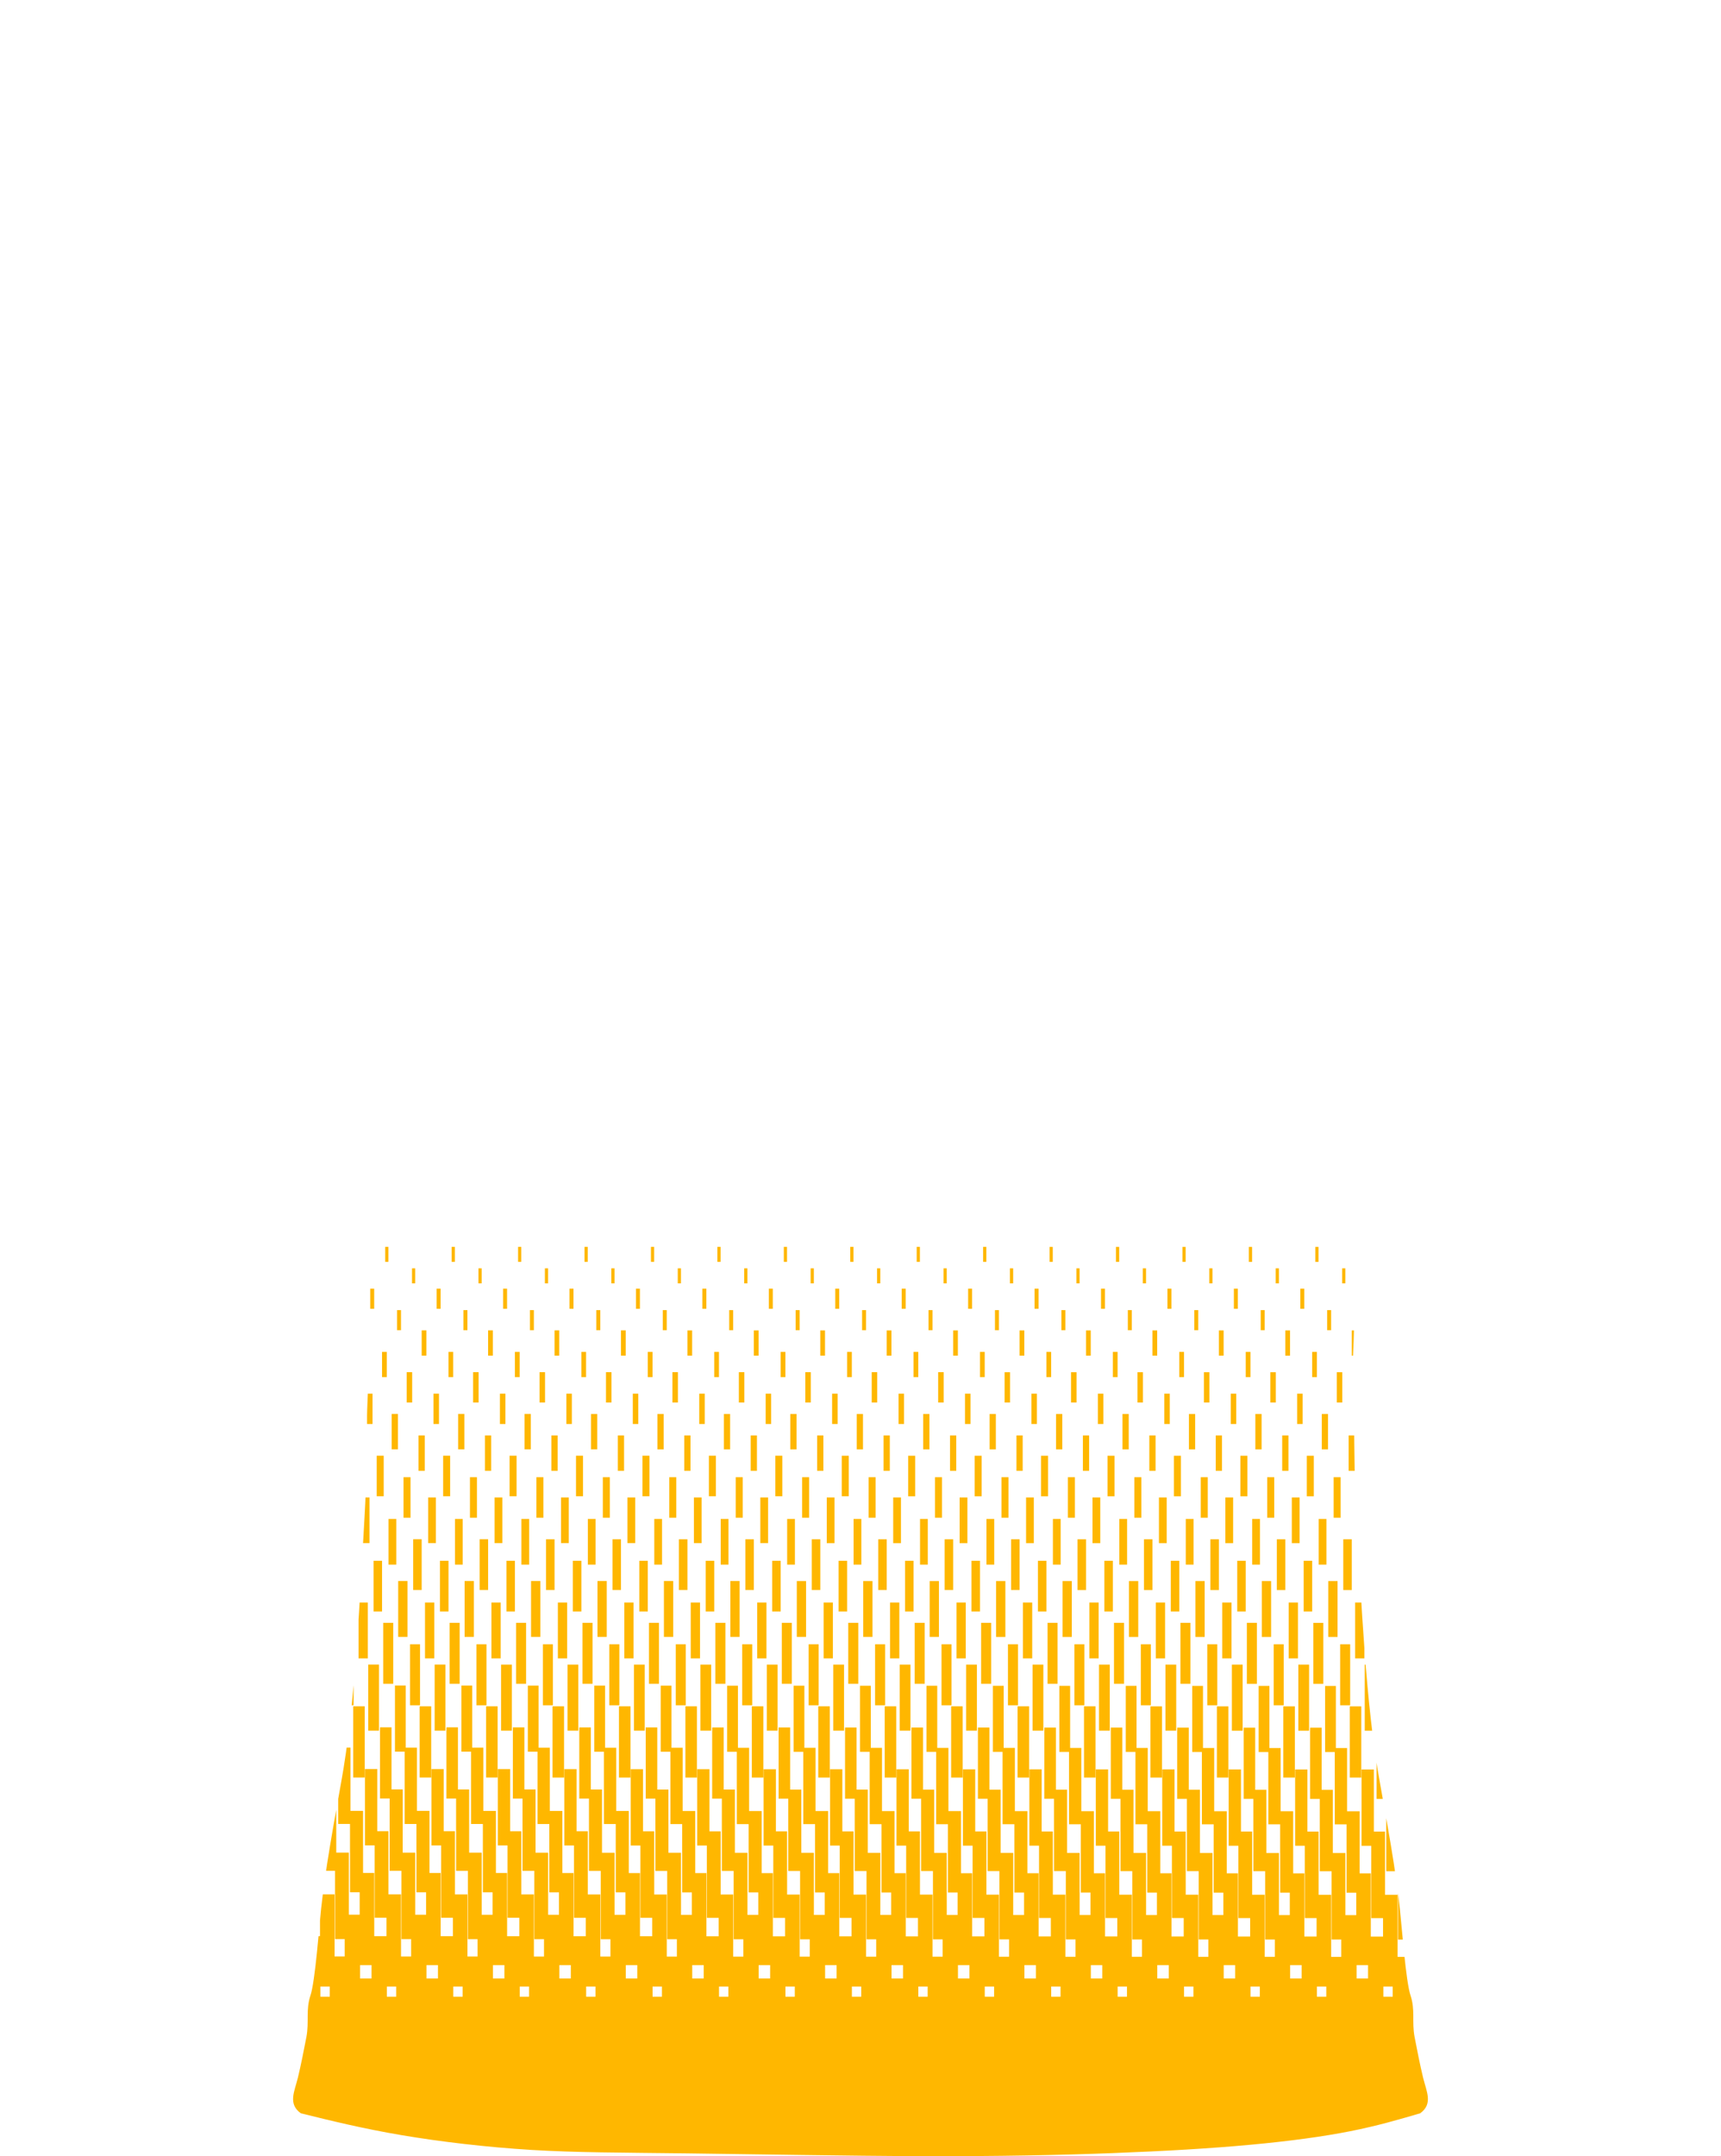<?xml version="1.0" encoding="UTF-8"?>
<!DOCTYPE svg PUBLIC "-//W3C//DTD SVG 1.1//EN" "http://www.w3.org/Graphics/SVG/1.1/DTD/svg11.dtd">
<!-- Creator: CorelDRAW -->
<svg xmlns="http://www.w3.org/2000/svg" xml:space="preserve" width="238px" height="298px" version="1.1" shape-rendering="geometricPrecision" text-rendering="geometricPrecision" image-rendering="optimizeQuality" fill-rule="evenodd" clip-rule="evenodd"
viewBox="0 0 238 298.123"
 xmlns:xlink="http://www.w3.org/1999/xlink"
 xmlns:xodm="http://www.corel.com/coreldraw/odm/2003">
 <defs>
   <clipPath id="id0">
    <path d="M207.298 27.894c-0.11,-0.063 -0.222,-0.122 -0.337,-0.177 -4.975,-2.38 -9.714,-5.334 -14.858,-7.149 -4.647,-1.639 -11.454,-2.699 -17.288,-4.719 -2.277,-0.789 -4.556,-1.589 -6.82,-2.415l-0.004 -0.03 -9.999 -4.08 -0.175 -0.072c-0.614,-0.28 -1.553,-1.207 -2.512,-1.889 -0.494,-0.369 -0.613,-0.563 -1.038,-0.905 -2.856,-2.299 -5.606,-5.635 -9.574,-5.641 -0.901,-0.002 -1.04,-0.123 -1.779,-0.163l-7.601 -0.17c-5.892,-0.486 -12.055,-0.501 -18.06,-0.477 -5.087,0.02 -9.557,0.063 -14.567,0.477 -2.529,0.209 -4.996,0.029 -7.6,0.17 -0.739,0.04 -0.878,0.161 -1.779,0.163 -3.968,0.006 -6.718,3.342 -9.575,5.641 -0.424,0.342 -0.543,0.536 -1.037,0.905 -0.741,0.527 -1.471,1.2 -2.047,1.608 -0.17,0.121 -0.326,0.218 -0.465,0.281l-10.174 4.152 -0.003 0.03c-2.265,0.826 -4.544,1.626 -6.821,2.415 -5.834,2.02 -12.641,3.08 -17.288,4.719 -5.144,1.815 -9.883,4.769 -14.858,7.149 -0.212,0.101 -0.412,0.215 -0.605,0.339 -0.909,0.583 -1.664,1.379 -2.651,2.001 -11.263,7.099 -18.243,27.467 -21.401,39.215 -1.569,5.839 -1.98,12.983 -2.969,19.04 -0.5,3.067 -1.172,6.193 -1.752,9.253 -0.585,3.095 -0.872,6.493 -1.288,9.631 -0.406,0.268 -0.327,-0.023 -0.308,0.899l-0.065 1.854 0 8.783c0.041,1.018 0.102,1.813 0.186,2.164 1.125,0.477 3.706,0.514 5.07,0.712 7.662,1.114 9.041,0.828 15.791,1.554l21.547 1.349c-0.015,-1.623 0.547,-10.725 0.578,-13.424l-0.603 -0.316 -0.07 -0.036c0,-4.476 -0.011,-9.226 -0.011,-13.7 1.678,4.247 3.328,18.944 3.789,24.023 0.735,8.116 1.826,16.186 2.512,24.347 0.348,4.137 0.874,8.269 1.009,12.419l0.653 12.776c0.396,4.199 0.208,8.934 0.274,13.179 0.032,2.062 0.194,4.007 0.186,6.13 -0.007,2.226 -0.172,4.349 -0.196,6.512 -0.051,4.469 -0.054,8.634 -0.319,13.111 -0.68,11.475 -1.257,26.076 -3.267,37.02 -0.966,5.407 -2.177,11.944 -2.754,17.389 -0.258,2.432 -0.827,10.057 -1.468,11.951 -0.68,2.01 -0.163,3.658 -0.568,5.77 -0.342,1.785 -0.742,3.812 -1.164,5.568 -0.463,1.93 -1.435,3.647 0.397,4.966 4.276,1.054 8.552,2.108 13.913,3.017 5.36,0.909 11.804,1.672 18.03,2.048 6.226,0.375 12.232,0.363 21.568,0.476 9.335,0.112 21.999,0.351 32.523,0.382 10.525,0.032 18.909,-0.144 26.242,-0.419 7.333,-0.275 13.615,-0.65 19.058,-1.151 5.443,-0.501 10.048,-1.126 13.829,-1.873 3.78,-0.746 6.736,-1.613 9.693,-2.48 1.832,-1.319 0.86,-3.036 0.397,-4.966 -0.422,-1.756 -0.822,-3.783 -1.164,-5.568 -0.405,-2.112 0.112,-3.76 -0.568,-5.77 -0.641,-1.894 -1.21,-9.519 -1.468,-11.951 -0.577,-5.445 -1.788,-11.982 -2.754,-17.389 -2.01,-10.944 -2.587,-25.545 -3.267,-37.02 -0.265,-4.477 -0.268,-8.642 -0.319,-13.111 -0.024,-2.163 -0.189,-4.286 -0.196,-6.512 -0.008,-2.123 0.154,-4.068 0.186,-6.13 0.066,-4.245 -0.122,-8.98 0.274,-13.179l0.653 -12.776c0.135,-4.15 0.661,-8.282 1.009,-12.419 0.686,-8.161 1.777,-16.231 2.512,-24.347 0.461,-5.079 1.889,-19.043 3.568,-23.29 0,4.474 -0.105,8.584 -0.105,13.06l0 0 -0.416 0.247c-0.004,0.882 0.338,12.091 0.604,13.423l21.579 -1.336c6.75,-0.726 8.129,-0.44 15.791,-1.554 1.364,-0.198 3.945,-0.235 5.07,-0.712 0.084,-0.351 0.145,-1.146 0.186,-2.164l0 -8.783 -0.065 -1.854c0.014,-0.687 0.062,-0.7 -0.083,-0.774 -0.05,-0.025 -0.122,-0.057 -0.225,-0.125 -0.416,-3.138 -0.703,-6.536 -1.288,-9.631 -0.58,-3.06 -1.252,-6.186 -1.752,-9.253 -0.989,-6.057 -1.4,-13.201 -2.969,-19.04 -3.158,-11.748 -10.138,-32.116 -21.401,-39.215 -1.057,-0.665 -1.895,-1.576 -2.919,-2.163z"/>
   </clipPath>
    <clipPath id="id1">
     <path d="M195.291 97.768c-0.085,-0.928 -0.17,-1.856 -0.308,-2.718 -0.137,-0.863 -0.329,-1.661 -0.099,-3.18 0.23,-1.519 0.881,-3.758 1.681,-6.311 0.801,-2.553 1.752,-5.418 2.565,-9.742 0.813,-4.323 1.489,-10.104 2.278,-15.986 0.788,-5.881 1.689,-11.863 2.652,-16.318 0.964,-4.454 1.99,-7.383 2.541,-9.31 0.55,-1.927 0.626,-2.853 0.663,-4.067 0.021,-0.674 0.03,-1.438 0.034,-2.242 -0.11,-0.063 -0.222,-0.122 -0.337,-0.177 -4.975,-2.38 -9.714,-5.334 -14.858,-7.149 -4.647,-1.639 -11.454,-2.699 -17.288,-4.719 -2.277,-0.789 -4.556,-1.589 -6.82,-2.415l-0.004 -0.03 -9.999 -4.08 -0.175 -0.072c-0.614,-0.28 -1.553,-1.207 -2.512,-1.889 -0.494,-0.369 -0.613,-0.563 -1.038,-0.905 -2.856,-2.299 -5.606,-5.635 -9.574,-5.641 -0.901,-0.002 -1.04,-0.123 -1.779,-0.163l-7.601 -0.17c-5.892,-0.486 -12.055,-0.501 -18.06,-0.477 -5.087,0.02 -9.557,0.063 -14.567,0.477 -2.529,0.209 -4.996,0.029 -7.6,0.17 -0.739,0.04 -0.878,0.161 -1.779,0.163 -3.968,0.006 -6.718,3.342 -9.575,5.641 -0.424,0.342 -0.543,0.536 -1.037,0.905 -0.741,0.527 -1.471,1.2 -2.047,1.608 -0.17,0.121 -0.326,0.218 -0.465,0.281l-10.174 4.152 -0.003 0.03c-2.265,0.826 -4.544,1.626 -6.821,2.415 -5.834,2.02 -12.641,3.08 -17.288,4.719 -5.144,1.815 -9.883,4.769 -14.858,7.149 -0.212,0.101 -0.412,0.215 -0.605,0.339 0.121,0.721 0.248,1.443 0.383,2.165 0.438,2.34 0.963,4.693 1.752,8.597 0.788,3.904 1.839,9.36 2.815,15.624 0.976,6.262 1.877,13.332 3.034,19.705 1.157,6.372 2.57,12.047 3.374,15.175 0.803,3.129 0.998,3.71 1.026,4.321 0.028,0.61 -0.11,1.248 -0.192,1.818 -0.083,0.57 -0.11,1.072 -0.138,1.574 1.678,4.247 3.328,18.944 3.789,24.023 0.735,8.116 1.826,16.186 2.512,24.347 0.348,4.137 0.874,8.269 1.009,12.419l0.653 12.776c0.396,4.199 0.208,8.934 0.274,13.179 0.032,2.062 0.194,4.007 0.186,6.13 -0.007,2.226 -0.172,4.349 -0.196,6.512 -0.051,4.469 -0.054,8.634 -0.319,13.111 -0.68,11.475 -1.257,26.076 -3.267,37.02 -0.966,5.407 -2.177,11.944 -2.754,17.389 -0.258,2.432 -0.827,10.057 -1.468,11.951 -0.68,2.01 -0.163,3.658 -0.568,5.77 -0.342,1.785 -0.742,3.812 -1.164,5.568 -0.463,1.93 -1.435,3.647 0.397,4.966 4.276,1.054 8.552,2.108 13.913,3.017 5.36,0.909 11.804,1.672 18.03,2.048 6.226,0.375 12.232,0.363 21.568,0.476 9.335,0.112 21.999,0.351 32.523,0.382 10.525,0.032 18.909,-0.144 26.242,-0.419 7.333,-0.275 13.615,-0.65 19.058,-1.151 5.443,-0.501 10.048,-1.126 13.829,-1.873 3.78,-0.746 6.736,-1.613 9.693,-2.48 1.832,-1.319 0.86,-3.036 0.397,-4.966 -0.422,-1.756 -0.822,-3.783 -1.164,-5.568 -0.405,-2.112 0.112,-3.76 -0.568,-5.77 -0.641,-1.894 -1.21,-9.519 -1.468,-11.951 -0.577,-5.445 -1.788,-11.982 -2.754,-17.389 -2.01,-10.944 -2.587,-25.545 -3.267,-37.02 -0.265,-4.477 -0.268,-8.642 -0.319,-13.111 -0.024,-2.163 -0.189,-4.286 -0.196,-6.512 -0.008,-2.123 0.154,-4.068 0.186,-6.13 0.066,-4.245 -0.122,-8.98 0.274,-13.179l0.653 -12.776c0.135,-4.15 0.661,-8.282 1.009,-12.419 0.686,-8.161 1.777,-16.231 2.512,-24.347 0.461,-5.079 1.889,-19.043 3.568,-23.29z"/>
    </clipPath>
    <clipPath id="id2">
     <path d="M207.298 27.894c-0.11,-0.063 -0.222,-0.122 -0.337,-0.177 -4.975,-2.38 -9.714,-5.334 -14.858,-7.149 -4.647,-1.639 -11.454,-2.699 -17.288,-4.719 -2.277,-0.789 -4.556,-1.589 -6.82,-2.415l-0.004 -0.03 -9.999 -4.08 -0.175 -0.072c-0.614,-0.28 -1.553,-1.207 -2.512,-1.889 -0.494,-0.369 -0.613,-0.563 -1.038,-0.905 -2.856,-2.299 -5.606,-5.635 -9.574,-5.641 -0.901,-0.002 -1.04,-0.123 -1.779,-0.163l-7.601 -0.17c-5.892,-0.486 -12.055,-0.501 -18.06,-0.477 -5.087,0.02 -9.557,0.063 -14.567,0.477 -2.529,0.209 -4.996,0.029 -7.6,0.17 -0.739,0.04 -0.878,0.161 -1.779,0.163 -3.968,0.006 -6.718,3.342 -9.575,5.641 -0.424,0.342 -0.543,0.536 -1.037,0.905 -0.741,0.527 -1.471,1.2 -2.047,1.608 -0.17,0.121 -0.326,0.218 -0.465,0.281l-10.174 4.152 -0.003 0.03c-2.265,0.826 -4.544,1.626 -6.821,2.415 -5.834,2.02 -12.641,3.08 -17.288,4.719 -5.144,1.815 -9.883,4.769 -14.858,7.149 -0.212,0.101 -0.412,0.215 -0.605,0.339 -0.909,0.583 -1.664,1.379 -2.651,2.001 -11.263,7.099 -18.243,27.467 -21.401,39.215 -1.569,5.839 -1.98,12.983 -2.969,19.04 -0.5,3.067 -1.172,6.193 -1.752,9.253 -0.585,3.095 -0.872,6.493 -1.288,9.631 -0.406,0.268 -0.327,-0.023 -0.308,0.899l-0.065 1.854 0 8.783c0.041,1.018 0.102,1.813 0.186,2.164 1.125,0.477 3.706,0.514 5.07,0.712 7.662,1.114 9.041,0.828 15.791,1.554l21.547 1.349c-0.015,-1.623 0.547,-10.725 0.578,-13.424l-0.603 -0.316 -0.07 -0.036c0,-4.476 -0.011,-9.226 -0.011,-13.7 1.678,4.247 3.328,18.944 3.789,24.023 0.735,8.116 1.826,16.186 2.512,24.347 0.348,4.137 0.874,8.269 1.009,12.419l0.653 12.776c0.396,4.199 0.208,8.934 0.274,13.179 0.032,2.062 0.194,4.007 0.186,6.13 -0.007,2.226 -0.172,4.349 -0.196,6.512 -0.051,4.469 -0.054,8.634 -0.319,13.111 -0.68,11.475 -1.257,26.076 -3.267,37.02 -0.966,5.407 -2.177,11.944 -2.754,17.389 -0.258,2.432 -0.827,10.057 -1.468,11.951 -0.68,2.01 -0.163,3.658 -0.568,5.77 -0.342,1.785 -0.742,3.812 -1.164,5.568 -0.463,1.93 -1.435,3.647 0.397,4.966 4.276,1.054 8.552,2.108 13.913,3.017 5.36,0.909 11.804,1.672 18.03,2.048 6.226,0.375 12.232,0.363 21.568,0.476 9.335,0.112 21.999,0.351 32.523,0.382 10.525,0.032 18.909,-0.144 26.242,-0.419 7.333,-0.275 13.615,-0.65 19.058,-1.151 5.443,-0.501 10.048,-1.126 13.829,-1.873 3.78,-0.746 6.736,-1.613 9.693,-2.48 1.832,-1.319 0.86,-3.036 0.397,-4.966 -0.422,-1.756 -0.822,-3.783 -1.164,-5.568 -0.405,-2.112 0.112,-3.76 -0.568,-5.77 -0.641,-1.894 -1.21,-9.519 -1.468,-11.951 -0.577,-5.445 -1.788,-11.982 -2.754,-17.389 -2.01,-10.944 -2.587,-25.545 -3.267,-37.02 -0.265,-4.477 -0.268,-8.642 -0.319,-13.111 -0.024,-2.163 -0.189,-4.286 -0.196,-6.512 -0.008,-2.123 0.154,-4.068 0.186,-6.13 0.066,-4.245 -0.122,-8.98 0.274,-13.179l0.653 -12.776c0.135,-4.15 0.661,-8.282 1.009,-12.419 0.686,-8.161 1.777,-16.231 2.512,-24.347 0.461,-5.079 1.889,-19.043 3.568,-23.29 0,4.474 -0.105,8.584 -0.105,13.06l0 0 -0.416 0.247c-0.004,0.882 0.338,12.091 0.604,13.423l21.579 -1.336c6.75,-0.726 8.129,-0.44 15.791,-1.554 1.364,-0.198 3.945,-0.235 5.07,-0.712 0.084,-0.351 0.145,-1.146 0.186,-2.164l0 -8.783 -0.065 -1.854c0.014,-0.687 0.062,-0.7 -0.083,-0.774 -0.05,-0.025 -0.122,-0.057 -0.225,-0.125 -0.416,-3.138 -0.703,-6.536 -1.288,-9.631 -0.58,-3.06 -1.252,-6.186 -1.752,-9.253 -0.989,-6.057 -1.4,-13.201 -2.969,-19.04 -3.158,-11.748 -10.138,-32.116 -21.401,-39.215 -1.057,-0.665 -1.895,-1.576 -2.919,-2.163z"/>
    </clipPath>
    <clipPath id="id3">
     <path d="M42.488 97.035c0.028,-0.502 0.055,-1.004 0.138,-1.574 0.082,-0.57 0.22,-1.208 0.192,-1.818 -0.028,-0.611 -0.223,-1.192 -1.026,-4.321 -0.804,-3.128 -2.217,-8.803 -3.374,-15.175 -1.157,-6.373 -2.058,-13.443 -3.034,-19.705 -0.976,-6.264 -2.027,-11.72 -2.815,-15.624 -0.789,-3.904 -1.314,-6.257 -1.752,-8.597 -0.135,-0.722 -0.262,-1.444 -0.383,-2.165 -0.909,0.583 -1.664,1.379 -2.651,2.001 -11.263,7.099 -18.243,27.467 -21.401,39.215 -1.569,5.839 -1.98,12.983 -2.969,19.04 -0.5,3.067 -1.172,6.193 -1.752,9.253 -0.585,3.095 -0.872,6.493 -1.288,9.631 0.744,0.196 1.489,0.392 4.426,0.672 2.938,0.279 8.068,0.642 13.143,1.005 5.074,0.363 10.092,0.726 13.996,1.045 3.905,0.319 6.695,0.595 8.372,0.73l0.055 0.004 0.053 0.004 0.053 0.004 0.052 0.004 0.051 0.004 0.051 0.004 0.05 0.004 0.048 0.004 0.001 0 0.048 0.003 0.048 0.004 0.046 0.003 0.047 0.003 0.045 0.004 0.045 0.003 0.044 0.003 0.044 0.003 0.042 0.003 0.043 0.003 0.041 0.002 0.041 0.003 0 0 0.041 0.002 0.039 0.003 0.039 0.002 0.001 0 0.038 0.003 0.038 0.002 0.037 0.002 0 0 0.037 0.002 0.036 0.002 0.036 0.002 0 0 0.035 0.002 0 0 0.035 0.002 0 0 0.034 0.002 0 0 0.033 0.002 0.033 0.001 0.001 0 0.032 0.002 0.032 0.002 0 0 0.031 0.001 0.001 0 0.031 0.001 0 0 0.03 0.002 0.001 0 0.029 0.001 0.001 0 0.029 0.001 0 0 0.029 0.002 0.001 0 0.028 0 0.001 0 0.028 0.002 0.028 0.001 0 0 0.028 0 0 0 0.027 0.001 0 0 0.027 0.001 0.026 0.001 0.001 0 0.025 0.001 0.001 0 0.025 0.001 0 0 0.025 0 0.001 0 0.025 0.001 0 0 0.024 0 0.001 0 0.024 0.001 0 0 0.024 0.001 0 0 0.023 0 0.001 0 0.023 0 0 0 0.023 0.001 0.001 0 0.022 0 0.001 0 0.022 0.001 0 0 0.022 0 0 0 0.022 0 0.001 0 0.021 0 0 0 -42.196 -3.575c-0.406,0.268 -0.327,-0.023 -0.308,0.899l-0.065 1.854 0 8.783c0.041,1.018 0.102,1.813 0.186,2.164 1.125,0.477 3.706,0.514 5.07,0.712 7.662,1.114 9.041,0.828 15.791,1.554l21.547 1.349c-0.015,-1.623 0.547,-10.725 0.578,-13.424l-0.603 -0.316 0 0 -0.07 -0.036c0,-4.476 -0.011,-9.226 -0.011,-13.7zm152.698 13.793l0 0 -0.416 0.247c-0.004,0.882 0.338,12.091 0.604,13.423l21.579 -1.336c6.75,-0.726 8.129,-0.44 15.791,-1.554 1.364,-0.198 3.945,-0.235 5.07,-0.712 0.084,-0.351 0.145,-1.146 0.186,-2.164l0 -8.783 -0.065 -1.854c0.014,-0.687 0.062,-0.7 -0.083,-0.774 -0.05,-0.025 -0.122,-0.057 -0.225,-0.125 -0.416,-3.138 -0.703,-6.536 -1.288,-9.631 -0.58,-3.06 -1.252,-6.186 -1.752,-9.253 -0.989,-6.057 -1.4,-13.201 -2.969,-19.04 -3.158,-11.748 -10.138,-32.116 -21.401,-39.215 -1.057,-0.665 -1.895,-1.576 -2.919,-2.163 -0.004,0.804 -0.013,1.568 -0.034,2.242 -0.037,1.214 -0.113,2.14 -0.663,4.067 -0.551,1.927 -1.577,4.856 -2.541,9.31 -0.963,4.455 -1.864,10.437 -2.652,16.318 -0.789,5.882 -1.465,11.663 -2.278,15.986 -0.813,4.324 -1.764,7.189 -2.565,9.742 -0.8,2.553 -1.451,4.792 -1.681,6.311 -0.23,1.519 -0.038,2.317 0.099,3.18 0.138,0.862 0.223,1.79 0.308,2.718 0,4.474 -0.105,8.584 -0.105,13.06z"/>
    </clipPath>
    <clipPath id="id4">
     <path d="M207.298 27.894c-0.11,-0.063 -0.222,-0.122 -0.337,-0.177 -4.975,-2.38 -9.714,-5.334 -14.858,-7.149 -4.647,-1.639 -11.454,-2.699 -17.288,-4.719 -2.277,-0.789 -4.556,-1.589 -6.82,-2.415l-0.004 -0.03 -9.999 -4.08 -0.175 -0.072c-0.614,-0.28 -1.553,-1.207 -2.512,-1.889 -0.494,-0.369 -0.613,-0.563 -1.038,-0.905 -2.856,-2.299 -5.606,-5.635 -9.574,-5.641 -0.901,-0.002 -1.04,-0.123 -1.779,-0.163l-7.601 -0.17c-5.892,-0.486 -12.055,-0.501 -18.06,-0.477 -5.087,0.02 -9.557,0.063 -14.567,0.477 -2.529,0.209 -4.996,0.029 -7.6,0.17 -0.739,0.04 -0.878,0.161 -1.779,0.163 -3.968,0.006 -6.718,3.342 -9.575,5.641 -0.424,0.342 -0.543,0.536 -1.037,0.905 -0.741,0.527 -1.471,1.2 -2.047,1.608 -0.17,0.121 -0.326,0.218 -0.465,0.281l-10.174 4.152 -0.003 0.03c-2.265,0.826 -4.544,1.626 -6.821,2.415 -5.834,2.02 -12.641,3.08 -17.288,4.719 -5.144,1.815 -9.883,4.769 -14.858,7.149 -0.212,0.101 -0.412,0.215 -0.605,0.339 -0.909,0.583 -1.664,1.379 -2.651,2.001 -11.263,7.099 -18.243,27.467 -21.401,39.215 -1.569,5.839 -1.98,12.983 -2.969,19.04 -0.5,3.067 -1.172,6.193 -1.752,9.253 -0.585,3.095 -0.872,6.493 -1.288,9.631 -0.406,0.268 -0.327,-0.023 -0.308,0.899l-0.065 1.854 0 8.783c0.041,1.018 0.102,1.813 0.186,2.164 1.125,0.477 3.706,0.514 5.07,0.712 7.662,1.114 9.041,0.828 15.791,1.554l21.547 1.349c-0.015,-1.623 0.547,-10.725 0.578,-13.424l-0.603 -0.316 -0.07 -0.036c0,-4.476 -0.011,-9.226 -0.011,-13.7 1.678,4.247 3.328,18.944 3.789,24.023 0.735,8.116 1.826,16.186 2.512,24.347 0.348,4.137 0.874,8.269 1.009,12.419l0.653 12.776c0.396,4.199 0.208,8.934 0.274,13.179 0.032,2.062 0.194,4.007 0.186,6.13 -0.007,2.226 -0.172,4.349 -0.196,6.512 -0.051,4.469 -0.054,8.634 -0.319,13.111 -0.68,11.475 -1.257,26.076 -3.267,37.02 -0.966,5.407 -2.177,11.944 -2.754,17.389 -0.258,2.432 -0.827,10.057 -1.468,11.951 -0.68,2.01 -0.163,3.658 -0.568,5.77 -0.342,1.785 -0.742,3.812 -1.164,5.568 -0.463,1.93 -1.435,3.647 0.397,4.966 4.276,1.054 8.552,2.108 13.913,3.017 5.36,0.909 11.804,1.672 18.03,2.048 6.226,0.375 12.232,0.363 21.568,0.476 9.335,0.112 21.999,0.351 32.523,0.382 10.525,0.032 18.909,-0.144 26.242,-0.419 7.333,-0.275 13.615,-0.65 19.058,-1.151 5.443,-0.501 10.048,-1.126 13.829,-1.873 3.78,-0.746 6.736,-1.613 9.693,-2.48 1.832,-1.319 0.86,-3.036 0.397,-4.966 -0.422,-1.756 -0.822,-3.783 -1.164,-5.568 -0.405,-2.112 0.112,-3.76 -0.568,-5.77 -0.641,-1.894 -1.21,-9.519 -1.468,-11.951 -0.577,-5.445 -1.788,-11.982 -2.754,-17.389 -2.01,-10.944 -2.587,-25.545 -3.267,-37.02 -0.265,-4.477 -0.268,-8.642 -0.319,-13.111 -0.024,-2.163 -0.189,-4.286 -0.196,-6.512 -0.008,-2.123 0.154,-4.068 0.186,-6.13 0.066,-4.245 -0.122,-8.98 0.274,-13.179l0.653 -12.776c0.135,-4.15 0.661,-8.282 1.009,-12.419 0.686,-8.161 1.777,-16.231 2.512,-24.347 0.461,-5.079 1.889,-19.043 3.568,-23.29 0,4.474 -0.105,8.584 -0.105,13.06l0 0 -0.416 0.247c-0.004,0.882 0.338,12.091 0.604,13.423l21.579 -1.336c6.75,-0.726 8.129,-0.44 15.791,-1.554 1.364,-0.198 3.945,-0.235 5.07,-0.712 0.084,-0.351 0.145,-1.146 0.186,-2.164l0 -8.783 -0.065 -1.854c0.014,-0.687 0.062,-0.7 -0.083,-0.774 -0.05,-0.025 -0.122,-0.057 -0.225,-0.125 -0.416,-3.138 -0.703,-6.536 -1.288,-9.631 -0.58,-3.06 -1.252,-6.186 -1.752,-9.253 -0.989,-6.057 -1.4,-13.201 -2.969,-19.04 -3.158,-11.748 -10.138,-32.116 -21.401,-39.215 -1.057,-0.665 -1.895,-1.576 -2.919,-2.163z"/>
    </clipPath>
 </defs>
 <g id="VETORES">
  <g>
  </g>
  <g clip-path="url(#id0)">
   <g id="_1879580030736">
    <g>
    </g>
   </g>
   <g clip-path="url(#id1)">
   </g>
   <g clip-path="url(#id2)">
    <path id="torso" fill="none" d="M195.291 97.768c-0.085,-0.928 -0.17,-1.856 -0.308,-2.718 -0.137,-0.863 -0.329,-1.661 -0.099,-3.18 0.23,-1.519 0.881,-3.758 1.681,-6.311 0.801,-2.553 1.752,-5.418 2.565,-9.742 0.813,-4.323 1.489,-10.104 2.278,-15.986 0.788,-5.881 1.689,-11.863 2.652,-16.318 0.964,-4.454 1.99,-7.383 2.541,-9.31 0.55,-1.927 0.626,-2.853 0.663,-4.067 0.021,-0.674 0.03,-1.438 0.034,-2.242 -0.11,-0.063 -0.222,-0.122 -0.337,-0.177 -4.975,-2.38 -9.714,-5.334 -14.858,-7.149 -4.647,-1.639 -11.454,-2.699 -17.288,-4.719 -2.277,-0.789 -4.556,-1.589 -6.82,-2.415l-0.004 -0.03 -9.999 -4.08 -0.175 -0.072c-0.614,-0.28 -1.553,-1.207 -2.512,-1.889 -0.494,-0.369 -0.613,-0.563 -1.038,-0.905 -2.856,-2.299 -5.606,-5.635 -9.574,-5.641 -0.901,-0.002 -1.04,-0.123 -1.779,-0.163l-7.601 -0.17c-5.892,-0.486 -12.055,-0.501 -18.06,-0.477 -5.087,0.02 -9.557,0.063 -14.567,0.477 -2.529,0.209 -4.996,0.029 -7.6,0.17 -0.739,0.04 -0.878,0.161 -1.779,0.163 -3.968,0.006 -6.718,3.342 -9.575,5.641 -0.424,0.342 -0.543,0.536 -1.037,0.905 -0.741,0.527 -1.471,1.2 -2.047,1.608 -0.17,0.121 -0.326,0.218 -0.465,0.281l-10.174 4.152 -0.003 0.03c-2.265,0.826 -4.544,1.626 -6.821,2.415 -5.834,2.02 -12.641,3.08 -17.288,4.719 -5.144,1.815 -9.883,4.769 -14.858,7.149 -0.212,0.101 -0.412,0.215 -0.605,0.339 0.121,0.721 0.248,1.443 0.383,2.165 0.438,2.34 0.963,4.693 1.752,8.597 0.788,3.904 1.839,9.36 2.815,15.624 0.976,6.262 1.877,13.332 3.034,19.705 1.157,6.372 2.57,12.047 3.374,15.175 0.803,3.129 0.998,3.71 1.026,4.321 0.028,0.61 -0.11,1.248 -0.192,1.818 -0.083,0.57 -0.11,1.072 -0.138,1.574 1.678,4.247 3.328,18.944 3.789,24.023 0.735,8.116 1.826,16.186 2.512,24.347 0.348,4.137 0.874,8.269 1.009,12.419l0.653 12.776c0.396,4.199 0.208,8.934 0.274,13.179 0.032,2.062 0.194,4.007 0.186,6.13 -0.007,2.226 -0.172,4.349 -0.196,6.512 -0.051,4.469 -0.054,8.634 -0.319,13.111 -0.68,11.475 -1.257,26.076 -3.267,37.02 -0.966,5.407 -2.177,11.944 -2.754,17.389 -0.258,2.432 -0.827,10.057 -1.468,11.951 -0.68,2.01 -0.163,3.658 -0.568,5.77 -0.342,1.785 -0.742,3.812 -1.164,5.568 -0.463,1.93 -1.435,3.647 0.397,4.966 4.276,1.054 8.552,2.108 13.913,3.017 5.36,0.909 11.804,1.672 18.03,2.048 6.226,0.375 12.232,0.363 21.568,0.476 9.335,0.112 21.999,0.351 32.523,0.382 10.525,0.032 18.909,-0.144 26.242,-0.419 7.333,-0.275 13.615,-0.65 19.058,-1.151 5.443,-0.501 10.048,-1.126 13.829,-1.873 3.78,-0.746 6.736,-1.613 9.693,-2.48 1.832,-1.319 0.86,-3.036 0.397,-4.966 -0.422,-1.756 -0.822,-3.783 -1.164,-5.568 -0.405,-2.112 0.112,-3.76 -0.568,-5.77 -0.641,-1.894 -1.21,-9.519 -1.468,-11.951 -0.577,-5.445 -1.788,-11.982 -2.754,-17.389 -2.01,-10.944 -2.587,-25.545 -3.267,-37.02 -0.265,-4.477 -0.268,-8.642 -0.319,-13.111 -0.024,-2.163 -0.189,-4.286 -0.196,-6.512 -0.008,-2.123 0.154,-4.068 0.186,-6.13 0.066,-4.245 -0.122,-8.98 0.274,-13.179l0.653 -12.776c0.135,-4.15 0.661,-8.282 1.009,-12.419 0.686,-8.161 1.777,-16.231 2.512,-24.347 0.461,-5.079 1.889,-19.043 3.568,-23.29z"/>
    <g>
    </g>
   </g>
   <g clip-path="url(#id3)">
   </g>
   <g clip-path="url(#id4)">
    <path id="manga" fill="none" d="M42.488 97.035c0.028,-0.502 0.055,-1.004 0.138,-1.574 0.082,-0.57 0.22,-1.208 0.192,-1.818 -0.028,-0.611 -0.223,-1.192 -1.026,-4.321 -0.804,-3.128 -2.217,-8.803 -3.374,-15.175 -1.157,-6.373 -2.058,-13.443 -3.034,-19.705 -0.976,-6.264 -2.027,-11.72 -2.815,-15.624 -0.789,-3.904 -1.314,-6.257 -1.752,-8.597 -0.135,-0.722 -0.262,-1.444 -0.383,-2.165 -0.909,0.583 -1.664,1.379 -2.651,2.001 -11.263,7.099 -18.243,27.467 -21.401,39.215 -1.569,5.839 -1.98,12.983 -2.969,19.04 -0.5,3.067 -1.172,6.193 -1.752,9.253 -0.585,3.095 -0.872,6.493 -1.288,9.631 -0.406,0.268 -0.327,-0.023 -0.308,0.899l-0.065 1.854 0 8.783c0.041,1.018 0.102,1.813 0.186,2.164 1.125,0.477 3.706,0.514 5.07,0.712 7.662,1.114 9.041,0.828 15.791,1.554l21.547 1.349c-0.015,-1.623 0.547,-10.725 0.578,-13.424l-0.603 -0.316 0 0 -0.07 -0.036c0,-4.476 -0.011,-9.226 -0.011,-13.7zm152.698 13.793l0 0 -0.416 0.247c-0.004,0.882 0.338,12.091 0.604,13.423l21.579 -1.336c6.75,-0.726 8.129,-0.44 15.791,-1.554 1.364,-0.198 3.945,-0.235 5.07,-0.712 0.084,-0.351 0.145,-1.146 0.186,-2.164l0 -8.783 -0.065 -1.854c0.014,-0.687 0.062,-0.7 -0.083,-0.774 -0.05,-0.025 -0.122,-0.057 -0.225,-0.125 -0.416,-3.138 -0.703,-6.536 -1.288,-9.631 -0.58,-3.06 -1.252,-6.186 -1.752,-9.253 -0.989,-6.057 -1.4,-13.201 -2.969,-19.04 -3.158,-11.748 -10.138,-32.116 -21.401,-39.215 -1.057,-0.665 -1.895,-1.576 -2.919,-2.163 -0.004,0.804 -0.013,1.568 -0.034,2.242 -0.037,1.214 -0.113,2.14 -0.663,4.067 -0.551,1.927 -1.577,4.856 -2.541,9.31 -0.963,4.455 -1.864,10.437 -2.652,16.318 -0.789,5.882 -1.465,11.663 -2.278,15.986 -0.813,4.324 -1.764,7.189 -2.565,9.742 -0.8,2.553 -1.451,4.792 -1.681,6.311 -0.23,1.519 -0.038,2.317 0.099,3.18 0.138,0.862 0.223,1.79 0.308,2.718 0,4.474 -0.105,8.584 -0.105,13.06zm-194.813 -3.632c0.744,0.196 1.489,0.392 4.426,0.672 2.938,0.279 8.068,0.642 13.143,1.005 5.074,0.363 10.092,0.726 13.996,1.045 3.905,0.319 6.695,0.595 8.372,0.73l0.055 0.004 0.053 0.004 0.053 0.004 0.052 0.004 0.051 0.004 0.051 0.004 0.05 0.004 0.048 0.004 0.001 0 0.048 0.003 0.048 0.004 0.046 0.003 0.047 0.003 0.045 0.004 0.045 0.003 0.044 0.003 0.044 0.003 0.042 0.003 0.043 0.003 0.041 0.002 0.041 0.003 0 0 0.041 0.002 0.039 0.003 0.039 0.002 0.001 0 0.038 0.003 0.038 0.002 0.037 0.002 0 0 0.037 0.002 0.036 0.002 0.036 0.002 0 0 0.035 0.002 0 0 0.035 0.002 0 0 0.034 0.002 0 0 0.033 0.002 0.033 0.001 0.001 0 0.032 0.002 0.032 0.002 0 0 0.031 0.001 0.001 0 0.031 0.001 0 0 0.03 0.002 0.001 0 0.029 0.001 0.001 0 0.029 0.001 0 0 0.029 0.002 0.001 0 0.028 0 0.001 0 0.028 0.002 0.028 0.001 0 0 0.028 0 0 0 0.027 0.001 0 0 0.027 0.001 0.026 0.001 0.001 0 0.025 0.001 0.001 0 0.025 0.001 0 0 0.025 0 0.001 0 0.025 0.001 0 0 0.024 0 0.001 0 0.024 0.001 0 0 0.024 0.001 0 0 0.023 0 0.001 0 0.023 0 0 0 0.023 0.001 0.001 0 0.022 0 0.001 0 0.022 0.001 0 0 0.022 0 0 0 0.022 0 0.001 0 0.021 0 0 0 -42.196 -3.575z"/>
    <path fill="#FFB700" fill-rule="nonzero" d="M222.124 235.78l1.386 0 0 -8.432 -1.386 0 0 8.432zm2.072 -6.481l1.283 0 0 -7.727 -1.283 0 0 7.727zm2.074 -6.483l1.177 0 0 -7.019 -1.177 0 0 7.019zm2.073 -6.481l0.468 0 0 -6.314 -0.468 0 0 6.314zm-15.41 19.445l1.386 0 0 -8.432 -1.386 0 0 8.432zm2.072 -6.481l1.282 0 0 -7.727 -1.282 0 0 7.727zm2.074 -6.483l1.177 0 0 -7.019 -1.177 0 0 7.019zm2.073 -6.481l1.073 0 0 -6.314 -1.073 0 0 6.314zm2.074 -6.483l0.968 0 0 -5.606 -0.968 0 0 5.606zm2.073 -6.481l0.863 0 0 -4.901 -0.863 0 0 4.901zm2.073 -6.481l0.759 0 0 -4.194 -0.759 0 0 4.194zm2.074 -6.482l0.654 0 0 -3.488 -0.654 0 0 3.488zm-23.705 45.372l1.386 0 0 -8.432 -1.386 0 0 8.432zm2.073 -6.481l1.282 0 0 -7.727 -1.282 0 0 7.727zm2.074 -6.483l1.177 0 0 -7.019 -1.177 0 0 7.019zm2.072 -6.481l1.074 0 0 -6.314 -1.074 0 0 6.314zm2.074 -6.483l0.968 0 0 -5.606 -0.968 0 0 5.606zm2.074 -6.481l0.863 0 0 -4.901 -0.863 0 0 4.901zm2.073 -6.481l0.759 0 0 -4.194 -0.759 0 0 4.194zm2.074 -6.482l0.653 0 0 -3.488 -0.653 0 0 3.488zm2.072 -6.482l0.55 0 0 -2.781 -0.55 0 0 2.781zm2.074 -6.481l0.445 0 0 -2.076 -0.445 0 0 2.076zm-27.851 58.335l1.386 0 0 -8.432 -1.386 0 0 8.432zm2.073 -6.481l1.282 0 0 -7.727 -1.282 0 0 7.727zm2.074 -6.483l1.177 0 0 -7.019 -1.177 0 0 7.019zm2.072 -6.481l1.073 0 0 -6.314 -1.073 0 0 6.314zm2.074 -6.483l0.968 0 0 -5.606 -0.968 0 0 5.606zm2.074 -6.481l0.863 0 0 -4.901 -0.863 0 0 4.901zm2.073 -6.481l0.759 0 0 -4.194 -0.759 0 0 4.194zm2.073 -6.482l0.654 0 0 -3.488 -0.654 0 0 3.488zm2.073 -6.482l0.55 0 0 -2.781 -0.55 0 0 2.781zm2.074 -6.481l0.445 0 0 -2.076 -0.445 0 0 2.076zm-27.851 58.335l1.386 0 0 -8.432 -1.386 0 0 8.432zm2.073 -6.481l1.282 0 0 -7.727 -1.282 0 0 7.727zm2.073 -6.483l1.178 0 0 -7.019 -1.178 0 0 7.019zm2.073 -6.481l1.073 0 0 -6.314 -1.073 0 0 6.314zm2.074 -6.483l0.968 0 0 -5.606 -0.968 0 0 5.606zm2.074 -6.481l0.863 0 0 -4.901 -0.863 0 0 4.901zm2.072 -6.481l0.759 0 0 -4.194 -0.759 0 0 4.194zm2.074 -6.482l0.654 0 0 -3.488 -0.654 0 0 3.488zm2.073 -6.482l0.55 0 0 -2.781 -0.55 0 0 2.781zm2.074 -6.481l0.444 0 0 -2.076 -0.444 0 0 2.076zm-27.851 58.335l1.386 0 0 -8.432 -1.386 0 0 8.432zm2.072 -6.481l1.283 0 0 -7.727 -1.283 0 0 7.727zm2.074 -6.483l1.177 0 0 -7.019 -1.177 0 0 7.019zm2.073 -6.481l1.073 0 0 -6.314 -1.073 0 0 6.314zm2.074 -6.483l0.968 0 0 -5.606 -0.968 0 0 5.606zm2.074 -6.481l0.862 0 0 -4.901 -0.862 0 0 4.901zm2.072 -6.481l0.759 0 0 -4.194 -0.759 0 0 4.194zm2.074 -6.482l0.654 0 0 -3.488 -0.654 0 0 3.488zm2.073 -6.482l0.549 0 0 -2.781 -0.549 0 0 2.781zm2.074 -6.481l0.444 0 0 -2.076 -0.444 0 0 2.076zm-27.851 58.335l1.386 0 0 -8.432 -1.386 0 0 8.432zm2.072 -6.481l1.282 0 0 -7.727 -1.282 0 0 7.727zm2.074 -6.483l1.177 0 0 -7.019 -1.177 0 0 7.019zm2.073 -6.481l1.073 0 0 -6.314 -1.073 0 0 6.314zm2.073 -6.483l0.969 0 0 -5.606 -0.969 0 0 5.606zm2.074 -6.481l0.863 0 0 -4.901 -0.863 0 0 4.901zm2.073 -6.481l0.759 0 0 -4.194 -0.759 0 0 4.194zm2.074 -6.482l0.654 0 0 -3.488 -0.654 0 0 3.488zm2.072 -6.482l0.55 0 0 -2.781 -0.55 0 0 2.781zm2.074 -6.481l0.445 0 0 -2.076 -0.445 0 0 2.076zm-27.85 58.335l1.385 0 0 -8.432 -1.385 0 0 8.432zm2.072 -6.481l1.282 0 0 -7.727 -1.282 0 0 7.727zm2.074 -6.483l1.177 0 0 -7.019 -1.177 0 0 7.019zm2.072 -6.481l1.074 0 0 -6.314 -1.074 0 0 6.314zm2.074 -6.483l0.968 0 0 -5.606 -0.968 0 0 5.606zm2.074 -6.481l0.863 0 0 -4.901 -0.863 0 0 4.901zm2.073 -6.481l0.759 0 0 -4.194 -0.759 0 0 4.194zm2.074 -6.482l0.653 0 0 -3.488 -0.653 0 0 3.488zm2.072 -6.482l0.55 0 0 -2.781 -0.55 0 0 2.781zm2.074 -6.481l0.445 0 0 -2.076 -0.445 0 0 2.076zm-27.851 58.335l1.386 0 0 -8.432 -1.386 0 0 8.432zm2.073 -6.481l1.282 0 0 -7.727 -1.282 0 0 7.727zm2.074 -6.483l1.177 0 0 -7.019 -1.177 0 0 7.019zm2.072 -6.481l1.074 0 0 -6.314 -1.074 0 0 6.314zm2.074 -6.483l0.968 0 0 -5.606 -0.968 0 0 5.606zm2.074 -6.481l0.863 0 0 -4.901 -0.863 0 0 4.901zm2.073 -6.481l0.758 0 0 -4.194 -0.758 0 0 4.194zm2.073 -6.482l0.654 0 0 -3.488 -0.654 0 0 3.488zm2.073 -6.482l0.55 0 0 -2.781 -0.55 0 0 2.781zm2.074 -6.481l0.445 0 0 -2.076 -0.445 0 0 2.076zm-27.851 58.335l1.386 0 0 -8.432 -1.386 0 0 8.432zm2.072 -6.481l1.283 0 0 -7.727 -1.283 0 0 7.727zm2.075 -6.483l1.177 0 0 -7.019 -1.177 0 0 7.019zm2.072 -6.481l1.073 0 0 -6.314 -1.073 0 0 6.314zm2.074 -6.483l0.968 0 0 -5.606 -0.968 0 0 5.606zm2.074 -6.481l0.863 0 0 -4.901 -0.863 0 0 4.901zm2.072 -6.481l0.759 0 0 -4.194 -0.759 0 0 4.194zm2.074 -6.482l0.654 0 0 -3.488 -0.654 0 0 3.488zm2.073 -6.482l0.55 0 0 -2.781 -0.55 0 0 2.781zm2.074 -6.481l0.444 0 0 -2.076 -0.444 0 0 2.076zm-27.851 58.335l1.386 0 0 -8.432 -1.386 0 0 8.432zm2.072 -6.481l1.283 0 0 -7.727 -1.283 0 0 7.727zm2.074 -6.483l1.177 0 0 -7.019 -1.177 0 0 7.019zm2.073 -6.481l1.073 0 0 -6.314 -1.073 0 0 6.314zm2.074 -6.483l0.968 0 0 -5.606 -0.968 0 0 5.606zm2.074 -6.481l0.862 0 0 -4.901 -0.862 0 0 4.901zm2.072 -6.481l0.759 0 0 -4.194 -0.759 0 0 4.194zm2.074 -6.482l0.654 0 0 -3.488 -0.654 0 0 3.488zm2.073 -6.482l0.55 0 0 -2.781 -0.55 0 0 2.781zm2.073 -6.481l0.445 0 0 -2.076 -0.445 0 0 2.076zm-27.851 58.335l1.387 0 0 -8.432 -1.387 0 0 8.432zm2.073 -6.481l1.282 0 0 -7.727 -1.282 0 0 7.727zm2.074 -6.483l1.177 0 0 -7.019 -1.177 0 0 7.019zm2.073 -6.481l1.073 0 0 -6.314 -1.073 0 0 6.314zm2.073 -6.483l0.968 0 0 -5.606 -0.968 0 0 5.606zm2.075 -6.481l0.862 0 0 -4.901 -0.862 0 0 4.901zm2.072 -6.481l0.759 0 0 -4.194 -0.759 0 0 4.194zm2.074 -6.482l0.654 0 0 -3.488 -0.654 0 0 3.488zm2.072 -6.482l0.55 0 0 -2.781 -0.55 0 0 2.781zm2.074 -6.481l0.445 0 0 -2.076 -0.445 0 0 2.076zm-27.851 58.335l1.387 0 0 -8.432 -1.387 0 0 8.432zm2.073 -6.481l1.282 0 0 -7.727 -1.282 0 0 7.727zm2.074 -6.483l1.177 0 0 -7.019 -1.177 0 0 7.019zm2.072 -6.481l1.073 0 0 -6.314 -1.073 0 0 6.314zm2.074 -6.483l0.968 0 0 -5.606 -0.968 0 0 5.606zm2.074 -6.481l0.863 0 0 -4.901 -0.863 0 0 4.901zm2.073 -6.481l0.759 0 0 -4.194 -0.759 0 0 4.194zm2.074 -6.482l0.653 0 0 -3.488 -0.653 0 0 3.488zm2.072 -6.482l0.55 0 0 -2.781 -0.55 0 0 2.781zm2.074 -6.481l0.445 0 0 -2.076 -0.445 0 0 2.076zm-27.851 58.335l1.386 0 0 -8.432 -1.386 0 0 8.432zm2.073 -6.481l1.282 0 0 -7.727 -1.282 0 0 7.727zm2.074 -6.483l1.177 0 0 -7.019 -1.177 0 0 7.019zm2.072 -6.481l1.073 0 0 -6.314 -1.073 0 0 6.314zm2.074 -6.483l0.968 0 0 -5.606 -0.968 0 0 5.606zm2.074 -6.481l0.863 0 0 -4.901 -0.863 0 0 4.901zm2.072 -6.481l0.759 0 0 -4.194 -0.759 0 0 4.194zm2.075 -6.482l0.653 0 0 -3.488 -0.653 0 0 3.488zm2.072 -6.482l0.55 0 0 -2.781 -0.55 0 0 2.781zm2.074 -6.481l0.445 0 0 -2.076 -0.445 0 0 2.076zm-27.851 58.335l1.386 0 0 -8.432 -1.386 0 0 8.432zm2.072 -6.481l1.283 0 0 -7.727 -1.283 0 0 7.727zm2.074 -6.483l1.177 0 0 -7.019 -1.177 0 0 7.019zm2.073 -6.481l1.073 0 0 -6.314 -1.073 0 0 6.314zm2.074 -6.483l0.968 0 0 -5.606 -0.968 0 0 5.606zm2.074 -6.481l0.863 0 0 -4.901 -0.863 0 0 4.901zm2.072 -6.481l0.759 0 0 -4.194 -0.759 0 0 4.194zm2.074 -6.482l0.654 0 0 -3.488 -0.654 0 0 3.488zm2.073 -6.482l0.55 0 0 -2.781 -0.55 0 0 2.781zm2.074 -6.481l0.444 0 0 -2.076 -0.444 0 0 2.076zm-27.851 58.335l1.386 0 0 -8.432 -1.386 0 0 8.432zm2.072 -6.481l1.282 0 0 -7.727 -1.282 0 0 7.727zm2.074 -6.483l1.177 0 0 -7.019 -1.177 0 0 7.019zm2.073 -6.481l1.073 0 0 -6.314 -1.073 0 0 6.314zm2.074 -6.483l0.968 0 0 -5.606 -0.968 0 0 5.606zm2.073 -6.481l0.863 0 0 -4.901 -0.863 0 0 4.901zm2.073 -6.481l0.759 0 0 -4.194 -0.759 0 0 4.194zm2.074 -6.482l0.654 0 0 -3.488 -0.654 0 0 3.488zm2.072 -6.482l0.55 0 0 -2.781 -0.55 0 0 2.781zm2.074 -6.481l0.445 0 0 -2.076 -0.445 0 0 2.076zm-27.85 58.335l1.386 0 0 -8.432 -1.386 0 0 8.432zm2.072 -6.481l1.282 0 0 -7.727 -1.282 0 0 7.727zm2.074 -6.483l1.177 0 0 -7.019 -1.177 0 0 7.019zm2.072 -6.481l1.074 0 0 -6.314 -1.074 0 0 6.314zm2.075 -6.483l0.967 0 0 -5.606 -0.967 0 0 5.606zm2.073 -6.481l0.863 0 0 -4.901 -0.863 0 0 4.901zm2.073 -6.481l0.759 0 0 -4.194 -0.759 0 0 4.194zm2.074 -6.482l0.654 0 0 -3.488 -0.654 0 0 3.488zm2.072 -6.482l0.55 0 0 -2.781 -0.55 0 0 2.781zm2.074 -6.481l0.445 0 0 -2.076 -0.445 0 0 2.076zm-27.851 58.335l1.386 0 0 -8.432 -1.386 0 0 8.432zm2.073 -6.481l1.282 0 0 -7.727 -1.282 0 0 7.727zm2.074 -6.483l1.177 0 0 -7.019 -1.177 0 0 7.019zm2.072 -6.481l1.074 0 0 -6.314 -1.074 0 0 6.314zm2.074 -6.483l0.968 0 0 -5.606 -0.968 0 0 5.606zm2.074 -6.481l0.863 0 0 -4.901 -0.863 0 0 4.901zm2.073 -6.481l0.759 0 0 -4.194 -0.759 0 0 4.194zm2.074 -6.482l0.653 0 0 -3.488 -0.653 0 0 3.488zm2.072 -6.482l0.55 0 0 -2.781 -0.55 0 0 2.781zm2.074 -6.481l0.445 0 0 -2.076 -0.445 0 0 2.076zm-27.851 58.335l1.386 0 0 -8.432 -1.386 0 0 8.432zm2.073 -6.481l1.282 0 0 -7.727 -1.282 0 0 7.727zm2.073 -6.483l1.178 0 0 -7.019 -1.178 0 0 7.019zm2.073 -6.481l1.073 0 0 -6.314 -1.073 0 0 6.314zm2.074 -6.483l0.968 0 0 -5.606 -0.968 0 0 5.606zm2.074 -6.481l0.863 0 0 -4.901 -0.863 0 0 4.901zm2.072 -6.481l0.76 0 0 -4.194 -0.76 0 0 4.194zm2.074 -6.482l0.654 0 0 -3.488 -0.654 0 0 3.488zm2.073 -6.482l0.55 0 0 -2.781 -0.55 0 0 2.781zm2.074 -6.481l0.444 0 0 -2.076 -0.444 0 0 2.076zm-27.851 58.335l1.386 0 0 -8.432 -1.386 0 0 8.432zm2.073 -6.481l1.282 0 0 -7.727 -1.282 0 0 7.727zm2.073 -6.483l1.177 0 0 -7.019 -1.177 0 0 7.019zm2.073 -6.481l1.073 0 0 -6.314 -1.073 0 0 6.314zm2.074 -6.483l0.968 0 0 -5.606 -0.968 0 0 5.606zm2.074 -6.481l0.863 0 0 -4.901 -0.863 0 0 4.901zm2.072 -6.481l0.759 0 0 -4.194 -0.759 0 0 4.194zm2.074 -6.482l0.654 0 0 -3.488 -0.654 0 0 3.488zm2.073 -6.482l0.55 0 0 -2.781 -0.55 0 0 2.781zm2.074 -6.481l0.444 0 0 -2.076 -0.444 0 0 2.076zm-27.851 58.335l1.386 0 0 -8.432 -1.386 0 0 8.432zm2.072 -6.481l1.282 0 0 -7.727 -1.282 0 0 7.727zm2.074 -6.483l1.177 0 0 -7.019 -1.177 0 0 7.019zm2.073 -6.481l1.073 0 0 -6.314 -1.073 0 0 6.314zm2.074 -6.483l0.968 0 0 -5.606 -0.968 0 0 5.606zm2.074 -6.481l0.862 0 0 -4.901 -0.862 0 0 4.901zm2.072 -6.481l0.759 0 0 -4.194 -0.759 0 0 4.194zm2.074 -6.482l0.654 0 0 -3.488 -0.654 0 0 3.488zm2.072 -6.482l0.55 0 0 -2.781 -0.55 0 0 2.781zm2.074 -6.481l0.445 0 0 -2.076 -0.445 0 0 2.076zm-27.85 58.335l1.386 0 0 -8.432 -1.386 0 0 8.432zm2.072 -6.481l1.282 0 0 -7.727 -1.282 0 0 7.727zm2.074 -6.483l1.177 0 0 -7.019 -1.177 0 0 7.019zm2.072 -6.481l1.074 0 0 -6.314 -1.074 0 0 6.314zm2.074 -6.483l0.969 0 0 -5.606 -0.969 0 0 5.606zm2.074 -6.481l0.863 0 0 -4.901 -0.863 0 0 4.901zm2.073 -6.481l0.759 0 0 -4.194 -0.759 0 0 4.194zm2.074 -6.482l0.653 0 0 -3.488 -0.653 0 0 3.488zm2.072 -6.482l0.55 0 0 -2.781 -0.55 0 0 2.781zm2.074 -6.481l0.445 0 0 -2.076 -0.445 0 0 2.076zm-27.851 58.335l1.386 0 0 -8.432 -1.386 0 0 8.432zm2.073 -6.481l1.282 0 0 -7.727 -1.282 0 0 7.727zm2.074 -6.483l1.177 0 0 -7.019 -1.177 0 0 7.019zm2.072 -6.481l1.074 0 0 -6.314 -1.074 0 0 6.314zm2.074 -6.483l0.968 0 0 -5.606 -0.968 0 0 5.606zm2.074 -6.481l0.863 0 0 -4.901 -0.863 0 0 4.901zm2.073 -6.481l0.759 0 0 -4.194 -0.759 0 0 4.194zm2.073 -6.482l0.654 0 0 -3.488 -0.654 0 0 3.488zm2.073 -6.482l0.55 0 0 -2.781 -0.55 0 0 2.781zm2.074 -6.481l0.445 0 0 -2.076 -0.445 0 0 2.076zm-27.851 58.335l1.386 0 0 -8.432 -1.386 0 0 8.432zm2.073 -6.481l1.282 0 0 -7.727 -1.282 0 0 7.727zm2.074 -6.483l1.177 0 0 -7.019 -1.177 0 0 7.019zm2.072 -6.481l1.073 0 0 -6.314 -1.073 0 0 6.314zm2.074 -6.483l0.968 0 0 -5.606 -0.968 0 0 5.606zm2.074 -6.481l0.863 0 0 -4.901 -0.863 0 0 4.901zm2.072 -6.481l0.759 0 0 -4.194 -0.759 0 0 4.194zm2.074 -6.482l0.654 0 0 -3.488 -0.654 0 0 3.488zm2.073 -6.482l0.55 0 0 -2.781 -0.55 0 0 2.781zm2.074 -6.481l0.445 0 0 -2.076 -0.445 0 0 2.076zm-21.164 38.89l0.605 0 0 -6.314 -0.605 0 0 6.314zm1.606 -6.483l0.968 0 0 -5.606 -0.968 0 0 5.606zm2.074 -6.481l0.862 0 0 -4.901 -0.862 0 0 4.901zm2.072 -6.481l0.759 0 0 -4.194 -0.759 0 0 4.194zm2.074 -6.482l0.654 0 0 -3.488 -0.654 0 0 3.488zm2.073 -6.482l0.55 0 0 -2.781 -0.55 0 0 2.781zm2.073 -6.481l0.445 0 0 -2.076 -0.445 0 0 2.076zm-11.265 6.481l0.55 0 0 -2.781 -0.55 0 0 2.781zm2.074 -6.481l0.445 0 0 -2.076 -0.445 0 0 2.076zm217.109 98.627l0 -1.401 0.699 0 0 -12.67 -0.468 -0.001 0 -8.74 -1.548 0 0 -8.587 -1.7 0 0 10.553 1.338 0 0 9.999 1.632 0 0 2.551 -1.691 0 0 -8.74 -1.548 0 0 -8.587 -1.737 0 0 -8.74 -1.548 0 0 -8.587 -1.491 0 0 9.14 1.338 0 0 9.999 1.633 0 0 9.446 1.338 0 0 3.103 -1.501 0 0 -8.587 -1.738 0 0 -8.74 -1.547 0 0 -8.587 -1.595 0 0 9.845 1.338 0 0 10 1.632 0 0 9.446 1.339 0 0 2.397 -1.398 0 0 -8.586 -1.737 0 0 -8.741 -1.548 0 0 -8.586 -1.701 0 0 10.552 1.339 0 0 9.999 1.632 0 0 2.551 -1.691 0 0 -8.74 -1.548 0 0 -8.587 -1.737 0 0 -8.74 -1.548 0 0 -8.587 -1.491 0 0 9.14 1.338 0 0 9.999 1.633 0 0 9.446 1.338 0 0 3.103 -1.502 0 0 -8.586 -1.737 0 0 -8.741 -1.548 0 0 -8.586 -1.595 0 0 9.845 1.339 0 0 9.999 1.632 0 0 9.446 1.339 0 0 2.397 -1.398 0 0 -8.587 -1.738 0 0 -8.74 -1.547 0 0 -8.586 -1.701 0 0 10.552 1.339 0 0 9.999 1.632 0 0 2.551 -1.691 0 0 -8.74 -1.548 0 0 -8.587 -1.737 0 0 -8.74 -1.548 0 0 -8.587 -1.492 0 0 9.14 1.339 0 0 9.999 1.632 0 0 9.446 1.339 0 0 3.103 -1.502 0 0 -8.587 -1.737 0 0 -8.74 -1.548 0 0 -8.587 -1.595 0 0 9.845 1.339 0 0 10 1.632 0 0 9.446 1.339 0 0 2.397 -1.398 0 0 -8.586 -1.738 0 0 -8.741 -1.547 0 0 -8.586 -1.701 0 0 10.552 1.339 0 0 9.999 1.632 0 0 2.551 -1.692 0 0 -8.74 -1.547 0 0 -8.587 -1.738 0 0 -8.74 -1.547 0 0 -8.587 -1.492 0 0 9.14 1.339 0 0 9.999 1.632 0 0 9.446 1.339 0 0 3.103 -1.502 0 0 -8.586 -1.737 0 0 -8.741 -1.548 0 0 -8.586 -1.595 0 0 9.845 1.338 0 0 9.999 1.633 0 0 9.446 1.338 0 0 2.397 -1.398 0 0 -8.587 -1.737 0.001 0 -8.741 -1.548 0 0 -8.586 -1.7 0 0 10.552 1.339 0 0 9.999 1.632 0 0 2.551 -1.692 0 0 -8.74 -1.547 0 0 -8.587 -1.738 0 0 -8.74 -1.548 0 0 -8.586 -1.491 0 0 9.139 1.339 0 0 9.999 1.632 0 0 9.446 1.339 0 0 3.103 -1.502 0 0 -8.587 -1.737 0 0 -8.74 -1.548 0 0 -8.586 -1.595 0 0 9.844 1.338 0 0 10 1.633 0 0 9.446 1.338 0 0 2.397 -1.398 0 0 -8.586 -1.737 0 0 -8.741 -1.548 0 0 -8.586 -1.7 0 0 10.552 1.338 0 0 9.999 1.632 0 0 2.551 -1.691 0 0 -8.74 -1.548 0 0 -8.587 -1.737 0 0 -8.74 -1.548 0 0 -8.587 -1.491 0 0 9.14 1.339 0 0 9.999 1.632 0 0 9.446 1.338 0 0 3.103 -1.501 0 0 -8.586 -1.738 0 0 -8.741 -1.548 0 0 -8.586 -1.595 0 0 9.845 1.339 0 0 9.999 1.632 0 0 9.446 1.339 0 0 2.397 -1.398 0 0 -8.586 -1.737 0 0 -8.741 -1.548 0 0 -8.586 -1.7 0 0 10.552 1.338 0 0 9.999 1.632 0 0 2.551 -1.691 0 0 -8.74 -1.548 0 0 -8.586 -1.737 0 0 -8.741 -1.548 0 0 -8.586 -1.491 0 0 9.139 1.338 0 0 9.999 1.632 0 0 9.446 1.339 0 0 3.103 -1.501 0 0 -8.587 -1.738 0.001 0 -8.741 -1.548 0 0 -8.586 -1.595 0 0 9.845 1.339 0 0 9.999 1.632 0 0 9.446 1.339 0 0 2.397 -1.398 0 0 -8.586 -1.738 0 0 -8.741 -1.547 0 0 -8.586 -1.701 0 0 10.552 1.339 0 0 9.999 1.632 0 0 2.551 -1.691 0 0 -8.74 -1.548 0 0 -8.587 -1.738 0 0 -8.74 -1.547 0 0 -8.586 -1.492 0 0 9.139 1.339 0 0 9.999 1.632 0 0 9.446 1.339 0 0 3.103 -1.502 0 0 -8.586 -1.737 0 0 -8.741 -1.548 0 0 -8.586 -1.595 0 0 9.845 1.339 0 0 9.999 1.632 0 0 9.446 1.338 0 0 2.397 -1.397 0 0 -8.586 -1.738 0 0 -8.741 -1.548 0 0 -8.586 -1.7 0 0 10.552 1.339 0 0 9.999 1.632 0 0 2.551 -1.692 0 0 -8.74 -1.547 0 0 -8.586 -1.738 0 0 -8.741 -1.547 0 0 -8.586 -1.492 0 0 9.139 1.339 0 0 9.999 1.632 0 0 9.446 1.339 0 0 3.103 -1.502 0 0 -8.586 -1.737 0 0 -8.741 -1.548 0 0 -8.586 -1.595 0 0 9.845 1.338 0 0 9.999 1.633 0 0 9.446 1.338 0 0 2.397 -1.398 0 0 -8.586 -1.737 0 0 -8.741 -1.548 0 0 -8.586 -1.7 0 0 10.552 1.338 0 0 9.999 1.633 0 0 2.551 -1.692 0 0 -8.74 -1.547 0 0 -8.587 -1.738 0 0 -8.74 -1.548 0 0 -8.586 -1.491 0 0 9.139 1.339 0 0 9.999 1.632 0 0 9.446 1.339 0 0 3.103 -1.502 0 0 -8.586 -1.738 0 0 -8.741 -1.547 0 0 -8.586 -1.595 0 0 9.845 1.338 0 0 9.999 1.632 0 0 9.446 1.339 0 0 2.397 -1.398 0 0 -8.586 -1.737 0 0 -8.741 -1.548 0 0 -8.586 -1.7 0 0 10.552 1.338 0 0 9.999 1.633 0 0 2.552 -1.692 0 0 -8.741 -1.548 0 0 -8.586 -1.737 0 0 -8.741 -1.548 0 0 -8.586 -1.491 0 0 9.139 1.339 0 0 9.999 1.632 0 0 9.446 1.338 0 0 3.103 -1.501 0 0 -8.586 -1.738 0 0 -8.741 -1.548 0 0 -8.586 -1.595 0 0 9.845 1.339 0 0 9.999 1.632 0 0 9.446 1.339 0 0 2.397 -1.398 0 0 -8.586 -1.737 0 0 -8.741 -1.548 0 0 -8.586 -1.7 0 0 10.552 1.338 0 0 9.999 1.632 0 0 2.551 -1.691 0 0 -8.74 -1.548 0 0 -8.587 -1.737 0 0 -8.74 -1.548 0 0 -8.586 -1.491 0 0 9.139 1.338 0 0 9.999 1.632 0 0 9.446 1.339 0 0 3.103 -1.502 0 0 -8.586 -1.737 0 0 -8.741 -1.548 0 0 -8.586 -1.595 0 0 9.845 1.339 0 0 9.999 1.632 0 0 9.446 1.339 0 0 2.397 -1.398 0 0 -8.586 -1.738 0 0 -8.741 -1.547 0 0 -8.586 -1.701 0 0 10.552 1.339 0 0 9.999 1.632 0 0 2.552 -1.691 0 0 -8.741 -1.548 0 0 -8.586 -1.738 0 0 -8.741 -1.547 0 0 -8.586 -1.491 0 0 9.139 1.338 0 0 9.999 1.632 0 0 9.447 1.339 0 0 3.102 -1.502 0 0 -8.586 -1.737 0 0 -8.741 -1.548 0 0 -8.586 -1.595 0 0 9.845 1.339 0 0 9.999 1.632 0 0 9.446 1.339 0 0 2.397 -1.398 0 0 -8.586 -1.738 0 0 -8.741 -1.548 0 0 -8.586 -1.7 0 0 10.552 1.339 0 0 9.999 1.632 0 0 2.552 -1.692 0 0 -8.741 -1.547 0 0 -8.586 -1.738 0 0 -8.741 -1.547 0 0 -8.586 -1.492 0 0 9.139 1.339 0 0 9.999 1.632 0 0 9.446 1.339 0 0 3.103 -1.502 0 0 -8.586 -1.737 0 0 -8.741 -1.548 0 0 -8.586 -1.595 0 0 9.845 1.339 0 0 9.999 1.632 0 0 9.446 1.338 0 0 2.397 -1.398 0 0 -8.586 -1.737 0 0 -8.741 -1.548 0 0 -8.586 -1.7 0 0 10.552 1.338 0 0 9.999 1.633 0 0 2.552 -1.692 0 0 -8.741 -1.548 0 0 -8.586 -1.737 0 0 -8.741 -1.548 0 0 -8.586 -1.491 0 0 9.139 1.339 0 0 9.999 1.632 0 0 9.447 1.339 0 0 3.102 -1.502 0 0 -8.586 -1.738 0 0 -8.741 -1.547 0 0 -8.586 -1.595 0 0 9.845 1.338 0 0 9.999 1.632 0 0 9.446 1.339 0 0 2.397 -1.398 0 0 -8.586 -1.737 0 0 -8.741 -1.548 0 0 -8.586 -1.701 0 0 10.552 1.339 0 0 9.999 1.632 0 0 2.552 -1.691 0 0 -8.741 -1.548 0 0 -8.586 -1.737 0 0 -8.741 -1.548 0 0 -8.586 -1.491 0 0 9.139 1.338 0 0 9.999 1.633 0 0 9.446 1.338 0 0 3.103 -1.501 0 0 -8.586 -1.738 0 0 -8.741 -1.547 0 0 -8.586 -1.596 0 0 9.845 1.339 0 0 9.999 1.632 0 0 9.446 1.339 0 0 2.397 -1.398 0 0 -8.586 -1.738 0 0 -8.74 -1.547 0 0 -8.587 -1.701 0 0 10.552 1.339 0 0 9.999 1.632 0 0 2.552 -1.691 0 0 -8.741 -1.548 0 0 -8.586 -1.737 0 0 -8.741 -1.548 0 0 -8.586 -1.491 0 0 9.139 1.338 0 0 9.999 1.633 0 0 9.447 1.338 0 0 3.102 -1.502 0 0 -8.586 -1.737 0 0 -8.741 -1.548 0 0 -8.586 -1.595 0 0 9.845 1.339 0 0 9.999 1.632 0 0 9.446 1.339 0 0 2.398 -1.398 0 0 -8.587 -1.738 0 0 -8.74 -1.547 0 0 -8.587 -1.701 0 0 10.552 1.339 0 0 9.999 1.632 0 0 2.552 -1.692 0 0 -8.741 -1.547 0 0 -8.586 -1.737 0 0 -8.741 -1.548 0 0 -8.586 -1.492 0 0 9.139 1.339 0 0 9.999 1.632 0 0 9.446 1.339 0 0 3.103 -1.502 0 0 -8.586 -1.737 0 0 -8.74 -1.548 -0.001 0 -8.586 -1.595 0 0 9.845 1.338 0 0 9.999 1.633 0 0 9.446 1.339 0 0 2.397 -1.399 0 0 -8.586 -1.737 0 0 -8.74 -1.548 0 0 -8.587 -1.7 0 0 10.552 1.339 0 0 10 1.632 0 0 2.551 -1.692 0 0 -8.741 -1.547 0 0 -8.586 -1.738 0 0 -8.741 -1.548 0 0 -8.586 -1.491 0 0 9.139 1.339 0 0 9.999 1.632 0 0 9.447 1.339 0 0 3.102 -1.502 0 0 -8.586 -1.737 0 0 -8.741 -1.548 0 0 -8.586 -1.595 0 0 9.845 1.338 0 0 9.999 1.633 0 0 9.446 1.338 0 0 2.398 -1.398 0 0 -8.587 -1.737 0 0 -8.74 -1.548 0 0 -8.587 -1.7 0 0 10.552 1.339 0 0 9.999 1.632 0 0 2.552 -1.692 0 0 -8.741 -1.547 0 0 -8.586 -1.738 0 0 -8.741 -1.548 0 0 -8.586 -1.491 0 0 9.139 1.339 0 0 10 1.632 0 0 9.446 1.338 0 0 3.102 -1.501 0 0 -8.586 -1.738 0 0 -8.74 -1.547 -0.001 0 -8.586 -1.595 0 0 9.845 1.338 0 0 9.999 1.632 0 0 9.446 1.339 0 0 2.398 -1.398 0 0 -8.587 -1.737 0 0 -8.74 -1.548 0 0 -8.587 -1.7 0 0 10.552 1.338 0 0 10 1.632 0 0 2.551 -1.691 0 0 -8.741 -1.548 0 0 -8.586 -1.737 0 0 -8.741 -1.548 0 0 -8.586 -1.491 0 0 9.139 1.338 0 0 9.999 1.633 0 0 9.447 1.338 0 0 3.102 -1.501 0 0 -8.586 -1.738 0 0 -8.74 -1.548 0 0 -8.587 -1.595 0 0 9.845 1.339 0 0 9.999 1.632 0 0 9.447 1.339 0 0 2.397 -1.398 0 0 -8.587 -1.738 0 0 -8.74 -1.547 0 0 -8.587 -1.701 0 0 10.552 1.339 0 0 9.999 1.632 0 0 2.552 -1.691 0 0 -8.741 -1.548 0 0 -8.586 -1.737 0 0 -8.741 -1.548 0 0 -8.586 -1.491 0 0 9.14 1.338 -0.001 0 10 1.632 0 0 9.446 1.339 0 0 3.102 -1.502 0.001 0 -8.587 -1.737 0 0 -8.74 -1.548 0 0 -8.587 -1.595 0 0 9.845 1.339 0 0 9.999 1.632 0 0 9.447 1.338 0 0 2.397 -1.397 0 0 -8.587 -1.738 0 0 -8.74 -1.547 0 0 -8.586 -1.701 0 0 10.551 1.339 0 0 10 1.632 0 0 2.551 -1.691 0 0 -8.741 -1.548 0 0 -8.586 -1.738 0 0 -8.741 -1.547 0 0 -8.586 -1.492 0 0 9.139 1.339 0 0 9.999 1.632 0 0 9.447 1.339 0 0 3.102 -1.502 0 0 -8.586 -1.737 0 0 -8.74 -1.548 0 0 -8.587 -1.595 0 0 9.845 1.339 0 0 9.999 1.632 0 0 9.447 1.338 0 0 2.397 -1.398 0 0 -8.587 -1.737 0 0 -8.74 -1.548 0 0 -8.587 -1.7 0 0 10.552 1.339 0 0 10 1.632 0 0 2.551 -1.692 0 0 -8.741 -1.547 0 0 -8.586 -1.738 0 0 -8.74 -1.548 0 0 -8.587 -1.491 0 0 9.14 1.339 -0.001 0 10 1.632 0 0 9.446 1.339 0 0 3.103 -1.502 0 0 -8.587 -1.737 0 0 -8.74 -1.501 0 0 11.257 1.329 0 0 9.447 1.338 0 0 2.397 -1.398 0 0 -8.587 -1.269 0 0 12.671 0.593 0 0 1.401 -0.593 0 0 37.506 220.589 0 0 -37.506 -0.699 0 0 0.071zm-213.517 -2.52l-1.587 0 0 -1.846 1.587 0 0 1.846zm3.412 2.52l-1.293 0 0 -1.401 1.293 0 0 1.401zm5.779 -2.52l-1.587 0 0 -1.846 1.587 0 0 1.846zm3.412 2.52l-1.293 0 0 -1.401 1.293 0 0 1.401zm5.78 -2.52l-1.588 0 0 -1.846 1.588 0 0 1.846zm3.411 2.52l-1.293 0 0 -1.401 1.293 0 0 1.401zm5.78 -2.52l-1.588 0 0 -1.846 1.588 0 0 1.846zm3.411 2.52l-1.293 0 0 -1.401 1.293 0 0 1.401zm5.78 -2.52l-1.588 0 0 -1.846 1.588 0 0 1.846zm3.411 2.52l-1.293 0 0 -1.401 1.293 0 0 1.401zm5.78 -2.52l-1.587 0 0 -1.846 1.587 0 0 1.846zm3.411 2.52l-1.292 0 0 -1.401 1.292 0 0 1.401zm5.781 -2.52l-1.588 0 0 -1.846 1.588 0 0 1.846zm3.411 2.52l-1.293 0 0 -1.401 1.293 0 0 1.401zm5.78 -2.52l-1.588 0 0 -1.846 1.588 0 0 1.846zm3.411 2.52l-1.293 0 0 -1.401 1.293 0 0 1.401zm5.78 -2.52l-1.588 0 0 -1.846 1.588 0 0 1.846zm3.411 2.52l-1.293 0 0 -1.401 1.293 0 0 1.401zm5.78 -2.52l-1.588 0 0 -1.846 1.588 0 0 1.846zm3.411 2.52l-1.292 0 0 -1.401 1.292 0 0 1.401zm5.78 -2.52l-1.587 0 0 -1.846 1.587 0 0 1.846zm3.411 2.52l-1.292 0 0 -1.401 1.292 0 0 1.401zm5.781 -2.52l-1.588 0 0 -1.846 1.588 0 0 1.846zm3.411 2.52l-1.293 0 0 -1.401 1.293 0 0 1.401zm5.78 -2.52l-1.588 0 0 -1.846 1.588 0 0 1.846zm3.411 2.52l-1.293 0 0 -1.401 1.293 0 0 1.401zm5.78 -2.52l-1.588 0 0 -1.846 1.588 0 0 1.846zm3.411 2.52l-1.293 0 0 -1.401 1.293 0 0 1.401zm5.78 -2.52l-1.587 0 0 -1.846 1.587 0 0 1.846zm3.411 2.52l-1.292 0 0 -1.401 1.292 0 0 1.401zm5.78 -2.52l-1.587 0 0 -1.846 1.587 0 0 1.846zm3.412 2.52l-1.293 0 0 -1.401 1.293 0 0 1.401zm5.78 -2.52l-1.588 0 0 -1.846 1.588 0 0 1.846zm3.411 2.52l-1.293 0 0 -1.401 1.293 0 0 1.401zm5.78 -2.52l-1.588 0 0 -1.846 1.588 0 0 1.846zm3.411 2.52l-1.293 0 0 -1.401 1.293 0 0 1.401zm5.78 -2.52l-1.588 0 0 -1.846 1.588 0 0 1.846zm3.411 2.52l-1.293 0 0 -1.401 1.293 0 0 1.401zm5.78 -2.52l-1.588 0 0 -1.846 1.588 0 0 1.846zm3.411 2.52l-1.292 0 0 -1.401 1.292 0 0 1.401zm5.781 -2.52l-1.588 0 0 -1.846 1.588 0 0 1.846zm3.411 2.52l-1.293 0 0 -1.401 1.293 0 0 1.401zm5.78 -2.52l-1.588 0 0 -1.846 1.588 0 0 1.846zm3.411 2.52l-1.293 0 0 -1.401 1.293 0 0 1.401zm5.78 -2.52l-1.588 0 0 -1.846 1.588 0 0 1.846zm3.411 2.52l-1.293 0 0 -1.401 1.293 0 0 1.401zm5.78 -2.52l-1.588 0 0 -1.846 1.588 0 0 1.846zm2.771 -26.068l0 -8.586 -1.597 0 0 9.847 1.339 0 0 9.997 0.305 0 0 -11.258 -0.047 0zm-5.303 -1.706l1.595 0 0 -9.845 -1.595 0 0 9.845zm2.074 -6.48l1.491 0 0 -9.139 -1.491 0 0 9.139zm2.074 -6.483l1.202 0 0 -8.432 -1.202 0 0 8.432zm-13.339 12.963l1.595 0 0 -9.845 -1.595 0 0 9.845zm2.074 -6.48l1.491 0 0 -9.139 -1.491 0 0 9.139zm2.074 -6.483l1.386 0 0 -8.432 -1.386 0 0 8.432zm2.072 -6.481l1.282 0 0 -7.726 -1.282 0 0 7.726zm2.074 -6.483l1.177 0 0 -7.019 -1.177 0 0 7.019zm2.073 -6.481l1.073 0 0 -6.314 -1.073 0 0 6.314zm2.074 -6.483l0.968 0 0 -5.606 -0.968 0 0 5.606zm2.073 -6.481l0.027 0 0 -4.901 -0.027 0 0 4.901zm-23.705 45.372l1.595 0 0 -9.845 -1.595 0 0 9.845zm2.074 -6.48l1.491 0 0 -9.139 -1.491 0 0 9.139zm2.074 -6.483l1.386 0 0 -8.432 -1.386 0 0 8.432zm2.072 -6.481l1.282 0 0 -7.726 -1.282 0 0 7.726zm2.074 -6.483l1.177 0 0 -7.019 -1.177 0 0 7.019zm2.072 -6.481l1.074 0 0 -6.314 -1.074 0 0 6.314zm2.074 -6.483l0.968 0 0 -5.606 -0.968 0 0 5.606zm2.074 -6.481l0.863 0 0 -4.901 -0.863 0 0 4.901zm2.073 -6.481l0.759 0 0 -4.194 -0.759 0 0 4.194zm2.074 -6.481l0.653 0 0 -3.489 -0.653 0 0 3.489zm2.072 -6.483l0.55 0 0 -2.781 -0.55 0 0 2.781zm2.074 -6.482l0.445 0 0 -2.075 -0.445 0 0 2.075zm-31.999 71.299l1.596 0 0 -9.845 -1.596 0 0 9.845zm2.074 -6.48l1.492 0 0 -9.139 -1.492 0 0 9.139zm2.074 -6.483l1.386 0 0 -8.432 -1.386 0 0 8.432zm2.073 -6.481l1.282 0 0 -7.726 -1.282 0 0 7.726zm2.074 -6.483l1.177 0 0 -7.019 -1.177 0 0 7.019zm2.072 -6.481l1.074 0 0 -6.314 -1.074 0 0 6.314zm2.074 -6.483l0.968 0 0 -5.606 -0.968 0 0 5.606zm2.074 -6.481l0.863 0 0 -4.901 -0.863 0 0 4.901zm2.073 -6.481l0.759 0 0 -4.194 -0.759 0 0 4.194zm2.074 -6.481l0.653 0 0 -3.489 -0.653 0 0 3.489zm2.072 -6.483l0.55 0 0 -2.781 -0.55 0 0 2.781zm2.074 -6.482l0.445 0 0 -2.075 -0.445 0 0 2.075zm-31.999 71.299l1.595 0 0 -9.845 -1.595 0 0 9.845zm2.074 -6.48l1.491 0 0 -9.139 -1.491 0 0 9.139zm2.074 -6.483l1.386 0 0 -8.432 -1.386 0 0 8.432zm2.073 -6.481l1.282 0 0 -7.726 -1.282 0 0 7.726zm2.073 -6.483l1.178 0 0 -7.019 -1.178 0 0 7.019zm2.073 -6.481l1.073 0 0 -6.314 -1.073 0 0 6.314zm2.074 -6.483l0.968 0 0 -5.606 -0.968 0 0 5.606zm2.074 -6.481l0.863 0 0 -4.901 -0.863 0 0 4.901zm2.072 -6.481l0.76 0 0 -4.194 -0.76 0 0 4.194zm2.074 -6.481l0.654 0 0 -3.489 -0.654 0 0 3.489zm2.073 -6.483l0.55 0 0 -2.781 -0.55 0 0 2.781zm2.074 -6.482l0.444 0 0 -2.075 -0.444 0 0 2.075zm-31.999 71.299l1.595 0 0 -9.845 -1.595 0 0 9.845zm2.074 -6.48l1.491 0 0 -9.139 -1.491 0 0 9.139zm2.074 -6.483l1.386 0 0 -8.432 -1.386 0 0 8.432zm2.072 -6.481l1.283 0 0 -7.726 -1.283 0 0 7.726zm2.074 -6.483l1.177 0 0 -7.019 -1.177 0 0 7.019zm2.073 -6.481l1.073 0 0 -6.314 -1.073 0 0 6.314zm2.074 -6.483l0.968 0 0 -5.606 -0.968 0 0 5.606zm2.074 -6.481l0.863 0 0 -4.901 -0.863 0 0 4.901zm2.072 -6.481l0.759 0 0 -4.194 -0.759 0 0 4.194zm2.074 -6.481l0.654 0 0 -3.489 -0.654 0 0 3.489zm2.073 -6.483l0.55 0 0 -2.781 -0.55 0 0 2.781zm2.074 -6.482l0.444 0 0 -2.075 -0.444 0 0 2.075zm-31.999 71.299l1.595 0 0 -9.845 -1.595 0 0 9.845zm2.074 -6.48l1.491 0 0 -9.139 -1.491 0 0 9.139zm2.074 -6.483l1.386 0 0 -8.432 -1.386 0 0 8.432zm2.072 -6.481l1.282 0 0 -7.726 -1.282 0 0 7.726zm2.074 -6.483l1.177 0 0 -7.019 -1.177 0 0 7.019zm2.073 -6.481l1.073 0 0 -6.314 -1.073 0 0 6.314zm2.074 -6.483l0.968 0 0 -5.606 -0.968 0 0 5.606zm2.074 -6.481l0.862 0 0 -4.901 -0.862 0 0 4.901zm2.072 -6.481l0.759 0 0 -4.194 -0.759 0 0 4.194zm2.074 -6.481l0.654 0 0 -3.489 -0.654 0 0 3.489zm2.072 -6.483l0.55 0 0 -2.781 -0.55 0 0 2.781zm2.074 -6.482l0.445 0 0 -2.075 -0.445 0 0 2.075zm-31.998 71.299l1.595 0 0 -9.845 -1.595 0 0 9.845zm2.074 -6.48l1.491 0 0 -9.139 -1.491 0 0 9.139zm2.074 -6.483l1.386 0 0 -8.432 -1.386 0 0 8.432zm2.072 -6.481l1.282 0 0 -7.726 -1.282 0 0 7.726zm2.074 -6.483l1.177 0 0 -7.019 -1.177 0 0 7.019zm2.072 -6.481l1.074 0 0 -6.314 -1.074 0 0 6.314zm2.074 -6.483l0.968 0 0 -5.606 -0.968 0 0 5.606zm2.074 -6.481l0.863 0 0 -4.901 -0.863 0 0 4.901zm2.073 -6.481l0.759 0 0 -4.194 -0.759 0 0 4.194zm2.074 -6.481l0.653 0 0 -3.489 -0.653 0 0 3.489zm2.072 -6.483l0.55 0 0 -2.781 -0.55 0 0 2.781zm2.074 -6.482l0.445 0 0 -2.075 -0.445 0 0 2.075zm-31.999 71.299l1.596 0 0 -9.845 -1.596 0 0 9.845zm2.074 -6.48l1.492 0 0 -9.139 -1.492 0 0 9.139zm2.074 -6.483l1.386 0 0 -8.432 -1.386 0 0 8.432zm2.073 -6.481l1.282 0 0 -7.726 -1.282 0 0 7.726zm2.074 -6.483l1.177 0 0 -7.019 -1.177 0 0 7.019zm2.072 -6.481l1.073 0 0 -6.314 -1.073 0 0 6.314zm2.074 -6.483l0.968 0 0 -5.606 -0.968 0 0 5.606zm2.074 -6.481l0.863 0 0 -4.901 -0.863 0 0 4.901zm2.073 -6.481l0.758 0 0 -4.194 -0.758 0 0 4.194zm2.073 -6.481l0.654 0 0 -3.489 -0.654 0 0 3.489zm2.073 -6.483l0.55 0 0 -2.781 -0.55 0 0 2.781zm2.074 -6.482l0.445 0 0 -2.075 -0.445 0 0 2.075zm-31.999 71.299l1.595 0 0 -9.845 -1.595 0 0 9.845zm2.074 -6.48l1.491 0 0 -9.139 -1.491 0 0 9.139zm2.074 -6.483l1.386 0 0 -8.432 -1.386 0 0 8.432zm2.072 -6.481l1.283 0 0 -7.726 -1.283 0 0 7.726zm2.075 -6.483l1.177 0 0 -7.019 -1.177 0 0 7.019zm2.072 -6.481l1.073 0 0 -6.314 -1.073 0 0 6.314zm2.074 -6.483l0.968 0 0 -5.606 -0.968 0 0 5.606zm2.074 -6.481l0.863 0 0 -4.901 -0.863 0 0 4.901zm2.072 -6.481l0.759 0 0 -4.194 -0.759 0 0 4.194zm2.074 -6.481l0.654 0 0 -3.489 -0.654 0 0 3.489zm2.073 -6.483l0.55 0 0 -2.781 -0.55 0 0 2.781zm2.074 -6.482l0.445 0 0 -2.075 -0.445 0 0 2.075zm-31.999 71.299l1.595 0 0 -9.845 -1.595 0 0 9.845zm2.074 -6.48l1.491 0 0 -9.139 -1.491 0 0 9.139zm2.074 -6.483l1.386 0 0 -8.432 -1.386 0 0 8.432zm2.072 -6.481l1.283 0 0 -7.726 -1.283 0 0 7.726zm2.074 -6.483l1.178 0 0 -7.019 -1.178 0 0 7.019zm2.073 -6.481l1.073 0 0 -6.314 -1.073 0 0 6.314zm2.074 -6.483l0.968 0 0 -5.606 -0.968 0 0 5.606zm2.074 -6.481l0.862 0 0 -4.901 -0.862 0 0 4.901zm2.072 -6.481l0.759 0 0 -4.194 -0.759 0 0 4.194zm2.074 -6.481l0.654 0 0 -3.489 -0.654 0 0 3.489zm2.073 -6.483l0.55 0 0 -2.781 -0.55 0 0 2.781zm2.073 -6.482l0.445 0 0 -2.075 -0.445 0 0 2.075zm-31.998 71.299l1.595 0 0 -9.845 -1.595 0 0 9.845zm2.074 -6.48l1.491 0 0 -9.139 -1.491 0 0 9.139zm2.074 -6.483l1.386 0 0 -8.432 -1.386 0 0 8.432zm2.072 -6.481l1.283 0 0 -7.726 -1.283 0 0 7.726zm2.074 -6.483l1.177 0 0 -7.019 -1.177 0 0 7.019zm2.073 -6.481l1.073 0 0 -6.314 -1.073 0 0 6.314zm2.074 -6.483l0.968 0 0 -5.606 -0.968 0 0 5.606zm2.073 -6.481l0.863 0 0 -4.901 -0.863 0 0 4.901zm2.073 -6.481l0.759 0 0 -4.194 -0.759 0 0 4.194zm2.074 -6.481l0.654 0 0 -3.489 -0.654 0 0 3.489zm2.072 -6.483l0.55 0 0 -2.781 -0.55 0 0 2.781zm2.074 -6.482l0.445 0 0 -2.075 -0.445 0 0 2.075zm-31.999 71.299l1.596 0 0 -9.845 -1.596 0 0 9.845zm2.075 -6.48l1.491 0 0 -9.139 -1.491 0 0 9.139zm2.073 -6.483l1.387 0 0 -8.432 -1.387 0 0 8.432zm2.073 -6.481l1.282 0 0 -7.726 -1.282 0 0 7.726zm2.074 -6.483l1.177 0 0 -7.019 -1.177 0 0 7.019zm2.072 -6.481l1.074 0 0 -6.314 -1.074 0 0 6.314zm2.074 -6.483l0.968 0 0 -5.606 -0.968 0 0 5.606zm2.074 -6.481l0.863 0 0 -4.901 -0.863 0 0 4.901zm2.073 -6.481l0.759 0 0 -4.194 -0.759 0 0 4.194zm2.074 -6.481l0.653 0 0 -3.489 -0.653 0 0 3.489zm2.072 -6.483l0.55 0 0 -2.781 -0.55 0 0 2.781zm2.074 -6.482l0.445 0 0 -2.075 -0.445 0 0 2.075zm-31.999 71.299l1.595 0 0 -9.845 -1.595 0 0 9.845zm2.074 -6.48l1.492 0 0 -9.139 -1.492 0 0 9.139zm2.074 -6.483l1.386 0 0 -8.432 -1.386 0 0 8.432zm2.073 -6.481l1.282 0 0 -7.726 -1.282 0 0 7.726zm2.074 -6.483l1.177 0 0 -7.019 -1.177 0 0 7.019zm2.072 -6.481l1.073 0 0 -6.314 -1.073 0 0 6.314zm2.074 -6.483l0.968 0 0 -5.606 -0.968 0 0 5.606zm2.074 -6.481l0.863 0 0 -4.901 -0.863 0 0 4.901zm2.072 -6.481l0.76 0 0 -4.194 -0.76 0 0 4.194zm2.075 -6.481l0.653 0 0 -3.489 -0.653 0 0 3.489zm2.072 -6.483l0.55 0 0 -2.781 -0.55 0 0 2.781zm2.074 -6.482l0.445 0 0 -2.075 -0.445 0 0 2.075zm-31.999 71.299l1.595 0 0 -9.845 -1.595 0 0 9.845zm2.074 -6.48l1.492 0 0 -9.139 -1.492 0 0 9.139zm2.074 -6.483l1.386 0 0 -8.432 -1.386 0 0 8.432zm2.073 -6.481l1.282 0 0 -7.726 -1.282 0 0 7.726zm2.073 -6.483l1.177 0 0 -7.019 -1.177 0 0 7.019zm2.073 -6.481l1.073 0 0 -6.314 -1.073 0 0 6.314zm2.074 -6.483l0.968 0 0 -5.606 -0.968 0 0 5.606zm2.074 -6.481l0.863 0 0 -4.901 -0.863 0 0 4.901zm2.072 -6.481l0.759 0 0 -4.194 -0.759 0 0 4.194zm2.074 -6.481l0.654 0 0 -3.489 -0.654 0 0 3.489zm2.073 -6.483l0.55 0 0 -2.781 -0.55 0 0 2.781zm2.074 -6.482l0.445 0 0 -2.075 -0.445 0 0 2.075zm-31.999 71.299l1.595 0 0 -9.845 -1.595 0 0 9.845zm2.074 -6.48l1.491 0 0 -9.139 -1.491 0 0 9.139zm2.074 -6.483l1.386 0 0 -8.432 -1.386 0 0 8.432zm2.072 -6.481l1.282 0 0 -7.726 -1.282 0 0 7.726zm2.074 -6.483l1.177 0 0 -7.019 -1.177 0 0 7.019zm2.073 -6.481l1.073 0 0 -6.314 -1.073 0 0 6.314zm2.074 -6.483l0.968 0 0 -5.606 -0.968 0 0 5.606zm2.074 -6.481l0.862 0 0 -4.901 -0.862 0 0 4.901zm2.072 -6.481l0.759 0 0 -4.194 -0.759 0 0 4.194zm2.074 -6.481l0.654 0 0 -3.489 -0.654 0 0 3.489zm2.072 -6.483l0.551 0 0 -2.781 -0.551 0 0 2.781zm2.075 -6.482l0.444 0 0 -2.075 -0.444 0 0 2.075zm-31.999 71.299l1.595 0 0 -9.845 -1.595 0 0 9.845zm2.074 -6.48l1.491 0 0 -9.139 -1.491 0 0 9.139zm2.074 -6.483l1.386 0 0 -8.432 -1.386 0 0 8.432zm2.072 -6.481l1.282 0 0 -7.726 -1.282 0 0 7.726zm2.074 -6.483l1.177 0 0 -7.019 -1.177 0 0 7.019zm2.072 -6.481l1.074 0 0 -6.314 -1.074 0 0 6.314zm2.075 -6.483l0.968 0 0 -5.606 -0.968 0 0 5.606zm2.073 -6.481l0.863 0 0 -4.901 -0.863 0 0 4.901zm2.073 -6.481l0.759 0 0 -4.194 -0.759 0 0 4.194zm2.074 -6.481l0.654 0 0 -3.489 -0.654 0 0 3.489zm2.072 -6.483l0.55 0 0 -2.781 -0.55 0 0 2.781zm2.074 -6.482l0.445 0 0 -2.075 -0.445 0 0 2.075zm-31.998 71.299l1.595 0 0 -9.845 -1.595 0 0 9.845zm2.073 -6.48l1.492 0 0 -9.139 -1.492 0 0 9.139zm2.074 -6.483l1.387 0 0 -8.432 -1.387 0 0 8.432zm2.073 -6.481l1.282 0 0 -7.726 -1.282 0 0 7.726zm2.074 -6.483l1.177 0 0 -7.019 -1.177 0 0 7.019zm2.072 -6.481l1.074 0 0 -6.314 -1.074 0 0 6.314zm2.074 -6.483l0.968 0 0 -5.606 -0.968 0 0 5.606zm2.074 -6.481l0.863 0 0 -4.901 -0.863 0 0 4.901zm2.073 -6.481l0.759 0 0 -4.194 -0.759 0 0 4.194zm2.074 -6.481l0.653 0 0 -3.489 -0.653 0 0 3.489zm2.072 -6.483l0.55 0 0 -2.781 -0.55 0 0 2.781zm2.074 -6.482l0.445 0 0 -2.075 -0.445 0 0 2.075zm-31.999 71.299l1.596 0 0 -9.845 -1.596 0 0 9.845zm2.074 -6.48l1.492 0 0 -9.139 -1.492 0 0 9.139zm2.074 -6.483l1.386 0 0 -8.432 -1.386 0 0 8.432zm2.073 -6.481l1.282 0 0 -7.726 -1.282 0 0 7.726zm2.074 -6.483l1.177 0 0 -7.019 -1.177 0 0 7.019zm2.072 -6.481l1.073 0 0 -6.314 -1.073 0 0 6.314zm2.074 -6.483l0.968 0 0 -5.606 -0.968 0 0 5.606zm2.074 -6.481l0.863 0 0 -4.901 -0.863 0 0 4.901zm2.073 -6.481l0.759 0 0 -4.194 -0.759 0 0 4.194zm2.073 -6.481l0.654 0 0 -3.489 -0.654 0 0 3.489zm2.073 -6.483l0.55 0 0 -2.781 -0.55 0 0 2.781zm2.074 -6.482l0.445 0 0 -2.075 -0.445 0 0 2.075zm-31.999 71.299l1.595 0 0 -9.845 -1.595 0 0 9.845zm2.074 -6.48l1.491 0 0 -9.139 -1.491 0 0 9.139zm2.074 -6.483l1.386 0 0 -8.432 -1.386 0 0 8.432zm2.073 -6.481l1.282 0 0 -7.726 -1.282 0 0 7.726zm2.073 -6.483l1.177 0 0 -7.019 -1.177 0 0 7.019zm2.073 -6.481l1.073 0 0 -6.314 -1.073 0 0 6.314zm2.074 -6.483l0.968 0 0 -5.606 -0.968 0 0 5.606zm2.074 -6.481l0.863 0 0 -4.901 -0.863 0 0 4.901zm2.072 -6.481l0.759 0 0 -4.194 -0.759 0 0 4.194zm2.074 -6.481l0.654 0 0 -3.489 -0.654 0 0 3.489zm2.073 -6.483l0.55 0 0 -2.781 -0.55 0 0 2.781zm2.074 -6.482l0.444 0 0 -2.075 -0.444 0 0 2.075zm-31.999 71.299l1.595 0 0 -9.845 -1.595 0 0 9.845zm2.074 -6.48l1.491 0 0 -9.139 -1.491 0 0 9.139zm2.074 -6.483l1.386 0 0 -8.432 -1.386 0 0 8.432zm2.072 -6.481l1.283 0 0 -7.726 -1.283 0 0 7.726zm2.074 -6.483l1.177 0 0 -7.019 -1.177 0 0 7.019zm2.073 -6.481l1.073 0 0 -6.314 -1.073 0 0 6.314zm2.074 -6.483l0.968 0 0 -5.606 -0.968 0 0 5.606zm2.074 -6.481l0.863 0 0 -4.901 -0.863 0 0 4.901zm2.072 -6.481l0.759 0 0 -4.194 -0.759 0 0 4.194zm2.074 -6.481l0.654 0 0 -3.489 -0.654 0 0 3.489zm2.072 -6.483l0.55 0 0 -2.781 -0.55 0 0 2.781zm2.075 -6.482l0.444 0 0 -2.075 -0.444 0 0 2.075zm-31.999 71.299l1.595 0 0 -9.845 -1.595 0 0 9.845zm2.074 -6.48l1.491 0 0 -9.139 -1.491 0 0 9.139zm2.074 -6.483l1.386 0 0 -8.432 -1.386 0 0 8.432zm2.072 -6.481l1.282 0 0 -7.726 -1.282 0 0 7.726zm2.074 -6.483l1.177 0 0 -7.019 -1.177 0 0 7.019zm2.073 -6.481l1.073 0 0 -6.314 -1.073 0 0 6.314zm2.073 -6.483l0.969 0 0 -5.606 -0.969 0 0 5.606zm2.074 -6.481l0.863 0 0 -4.901 -0.863 0 0 4.901zm2.073 -6.481l0.759 0 0 -4.194 -0.759 0 0 4.194zm2.074 -6.481l0.653 0 0 -3.489 -0.653 0 0 3.489zm2.072 -6.483l0.55 0 0 -2.781 -0.55 0 0 2.781zm2.074 -6.482l0.445 0 0 -2.075 -0.445 0 0 2.075zm-31.998 71.299l1.595 0 0 -9.845 -1.595 0 0 9.845zm2.073 -6.48l1.492 0 0 -9.139 -1.492 0 0 9.139zm2.075 -6.483l1.385 0 0 -8.432 -1.385 0 0 8.432zm2.072 -6.481l1.282 0 0 -7.726 -1.282 0 0 7.726zm2.074 -6.483l1.177 0 0 -7.019 -1.177 0 0 7.019zm2.072 -6.481l1.074 0 0 -6.314 -1.074 0 0 6.314zm2.074 -6.483l0.968 0 0 -5.606 -0.968 0 0 5.606zm2.074 -6.481l0.863 0 0 -4.901 -0.863 0 0 4.901zm2.073 -6.481l0.759 0 0 -4.194 -0.759 0 0 4.194zm2.074 -6.481l0.653 0 0 -3.489 -0.653 0 0 3.489zm2.072 -6.483l0.55 0 0 -2.781 -0.55 0 0 2.781zm2.074 -6.482l0.445 0 0 -2.075 -0.445 0 0 2.075zm-31.999 71.299l1.596 0 0 -9.845 -1.596 0 0 9.845zm2.074 -6.48l1.492 0 0 -9.139 -1.492 0 0 9.139zm2.074 -6.483l1.386 0 0 -8.432 -1.386 0 0 8.432zm2.073 -6.481l1.282 0 0 -7.726 -1.282 0 0 7.726zm2.074 -6.483l1.177 0 0 -7.019 -1.177 0 0 7.019zm2.072 -6.481l1.074 0 0 -6.314 -1.074 0 0 6.314zm2.074 -6.483l0.968 0 0 -5.606 -0.968 0 0 5.606zm2.074 -6.481l0.863 0 0 -4.901 -0.863 0 0 4.901zm2.073 -6.481l0.758 0 0 -4.194 -0.758 0 0 4.194zm2.073 -6.481l0.654 0 0 -3.489 -0.654 0 0 3.489zm2.073 -6.483l0.55 0 0 -2.781 -0.55 0 0 2.781zm2.074 -6.482l0.445 0 0 -2.075 -0.445 0 0 2.075zm-26.649 58.336l0.184 0 0 -8.432 -0.184 0 0 8.432zm0.87 -6.481l1.283 0 0 -7.726 -1.283 0 0 7.726zm2.074 -6.483l1.178 0 0 -7.019 -1.178 0 0 7.019zm2.073 -6.481l1.073 0 0 -6.314 -1.073 0 0 6.314zm2.074 -6.483l0.968 0 0 -5.606 -0.968 0 0 5.606zm2.074 -6.481l0.863 0 0 -4.901 -0.863 0 0 4.901zm2.072 -6.481l0.759 0 0 -4.194 -0.759 0 0 4.194zm2.074 -6.481l0.654 0 0 -3.489 -0.654 0 0 3.489zm2.073 -6.483l0.55 0 0 -2.781 -0.55 0 0 2.781zm2.073 -6.482l0.445 0 0 -2.075 -0.445 0 0 2.075zm-17.457 25.927l0.836 0 0 -4.901 -0.836 0 0 4.901zm2.046 -6.481l0.759 0 0 -4.194 -0.759 0 0 4.194zm2.074 -6.481l0.654 0 0 -3.489 -0.654 0 0 3.489zm2.073 -6.483l0.549 0 0 -2.781 -0.549 0 0 2.781zm2.073 -6.482l0.445 0 0 -2.075 -0.445 0 0 2.075z"/>
   </g>
  </g>
  <path fill="none" d="M207.298 27.894c-0.11,-0.063 -0.222,-0.122 -0.337,-0.177 -4.975,-2.38 -9.714,-5.334 -14.858,-7.149 -4.647,-1.639 -11.454,-2.699 -17.288,-4.719 -2.277,-0.789 -4.556,-1.589 -6.82,-2.415l-0.004 -0.03 -9.999 -4.08 -0.175 -0.072c-0.614,-0.28 -1.553,-1.207 -2.512,-1.889 -0.494,-0.369 -0.613,-0.563 -1.038,-0.905 -2.856,-2.299 -5.606,-5.635 -9.574,-5.641 -0.901,-0.002 -1.04,-0.123 -1.779,-0.163l-7.601 -0.17c-5.892,-0.486 -12.055,-0.501 -18.06,-0.477 -5.087,0.02 -9.557,0.063 -14.567,0.477 -2.529,0.209 -4.996,0.029 -7.6,0.17 -0.739,0.04 -0.878,0.161 -1.779,0.163 -3.968,0.006 -6.718,3.342 -9.575,5.641 -0.424,0.342 -0.543,0.536 -1.037,0.905 -0.741,0.527 -1.471,1.2 -2.047,1.608 -0.17,0.121 -0.326,0.218 -0.465,0.281l-10.174 4.152 -0.003 0.03c-2.265,0.826 -4.544,1.626 -6.821,2.415 -5.834,2.02 -12.641,3.08 -17.288,4.719 -5.144,1.815 -9.883,4.769 -14.858,7.149 -0.212,0.101 -0.412,0.215 -0.605,0.339 -0.909,0.583 -1.664,1.379 -2.651,2.001 -11.263,7.099 -18.243,27.467 -21.401,39.215 -1.569,5.839 -1.98,12.983 -2.969,19.04 -0.5,3.067 -1.172,6.193 -1.752,9.253 -0.585,3.095 -0.872,6.493 -1.288,9.631 -0.406,0.268 -0.327,-0.023 -0.308,0.899l-0.065 1.854 0 8.783c0.041,1.018 0.102,1.813 0.186,2.164 1.125,0.477 3.706,0.514 5.07,0.712 7.662,1.114 9.041,0.828 15.791,1.554l21.547 1.349c-0.015,-1.623 0.547,-10.725 0.578,-13.424l-0.603 -0.316 -0.07 -0.036c0,-4.476 -0.011,-9.226 -0.011,-13.7 1.678,4.247 3.328,18.944 3.789,24.023 0.735,8.116 1.826,16.186 2.512,24.347 0.348,4.137 0.874,8.269 1.009,12.419l0.653 12.776c0.396,4.199 0.208,8.934 0.274,13.179 0.032,2.062 0.194,4.007 0.186,6.13 -0.007,2.226 -0.172,4.349 -0.196,6.512 -0.051,4.469 -0.054,8.634 -0.319,13.111 -0.68,11.475 -1.257,26.076 -3.267,37.02 -0.966,5.407 -2.177,11.944 -2.754,17.389 -0.258,2.432 -0.827,10.057 -1.468,11.951 -0.68,2.01 -0.163,3.658 -0.568,5.77 -0.342,1.785 -0.742,3.812 -1.164,5.568 -0.463,1.93 -1.435,3.647 0.397,4.966 4.276,1.054 8.552,2.108 13.913,3.017 5.36,0.909 11.804,1.672 18.03,2.048 6.226,0.375 12.232,0.363 21.568,0.476 9.335,0.112 21.999,0.351 32.523,0.382 10.525,0.032 18.909,-0.144 26.242,-0.419 7.333,-0.275 13.615,-0.65 19.058,-1.151 5.443,-0.501 10.048,-1.126 13.829,-1.873 3.78,-0.746 6.736,-1.613 9.693,-2.48 1.832,-1.319 0.86,-3.036 0.397,-4.966 -0.422,-1.756 -0.822,-3.783 -1.164,-5.568 -0.405,-2.112 0.112,-3.76 -0.568,-5.77 -0.641,-1.894 -1.21,-9.519 -1.468,-11.951 -0.577,-5.445 -1.788,-11.982 -2.754,-17.389 -2.01,-10.944 -2.587,-25.545 -3.267,-37.02 -0.265,-4.477 -0.268,-8.642 -0.319,-13.111 -0.024,-2.163 -0.189,-4.286 -0.196,-6.512 -0.008,-2.123 0.154,-4.068 0.186,-6.13 0.066,-4.245 -0.122,-8.98 0.274,-13.179l0.653 -12.776c0.135,-4.15 0.661,-8.282 1.009,-12.419 0.686,-8.161 1.777,-16.231 2.512,-24.347 0.461,-5.079 1.889,-19.043 3.568,-23.29 0,4.474 -0.105,8.584 -0.105,13.06l0 0 -0.416 0.247c-0.004,0.882 0.338,12.091 0.604,13.423l21.579 -1.336c6.75,-0.726 8.129,-0.44 15.791,-1.554 1.364,-0.198 3.945,-0.235 5.07,-0.712 0.084,-0.351 0.145,-1.146 0.186,-2.164l0 -8.783 -0.065 -1.854c0.014,-0.687 0.062,-0.7 -0.083,-0.774 -0.05,-0.025 -0.122,-0.057 -0.225,-0.125 -0.416,-3.138 -0.703,-6.536 -1.288,-9.631 -0.58,-3.06 -1.252,-6.186 -1.752,-9.253 -0.989,-6.057 -1.4,-13.201 -2.969,-19.04 -3.158,-11.748 -10.138,-32.116 -21.401,-39.215 -1.057,-0.665 -1.895,-1.576 -2.919,-2.163z"/>
 </g>
</svg>
